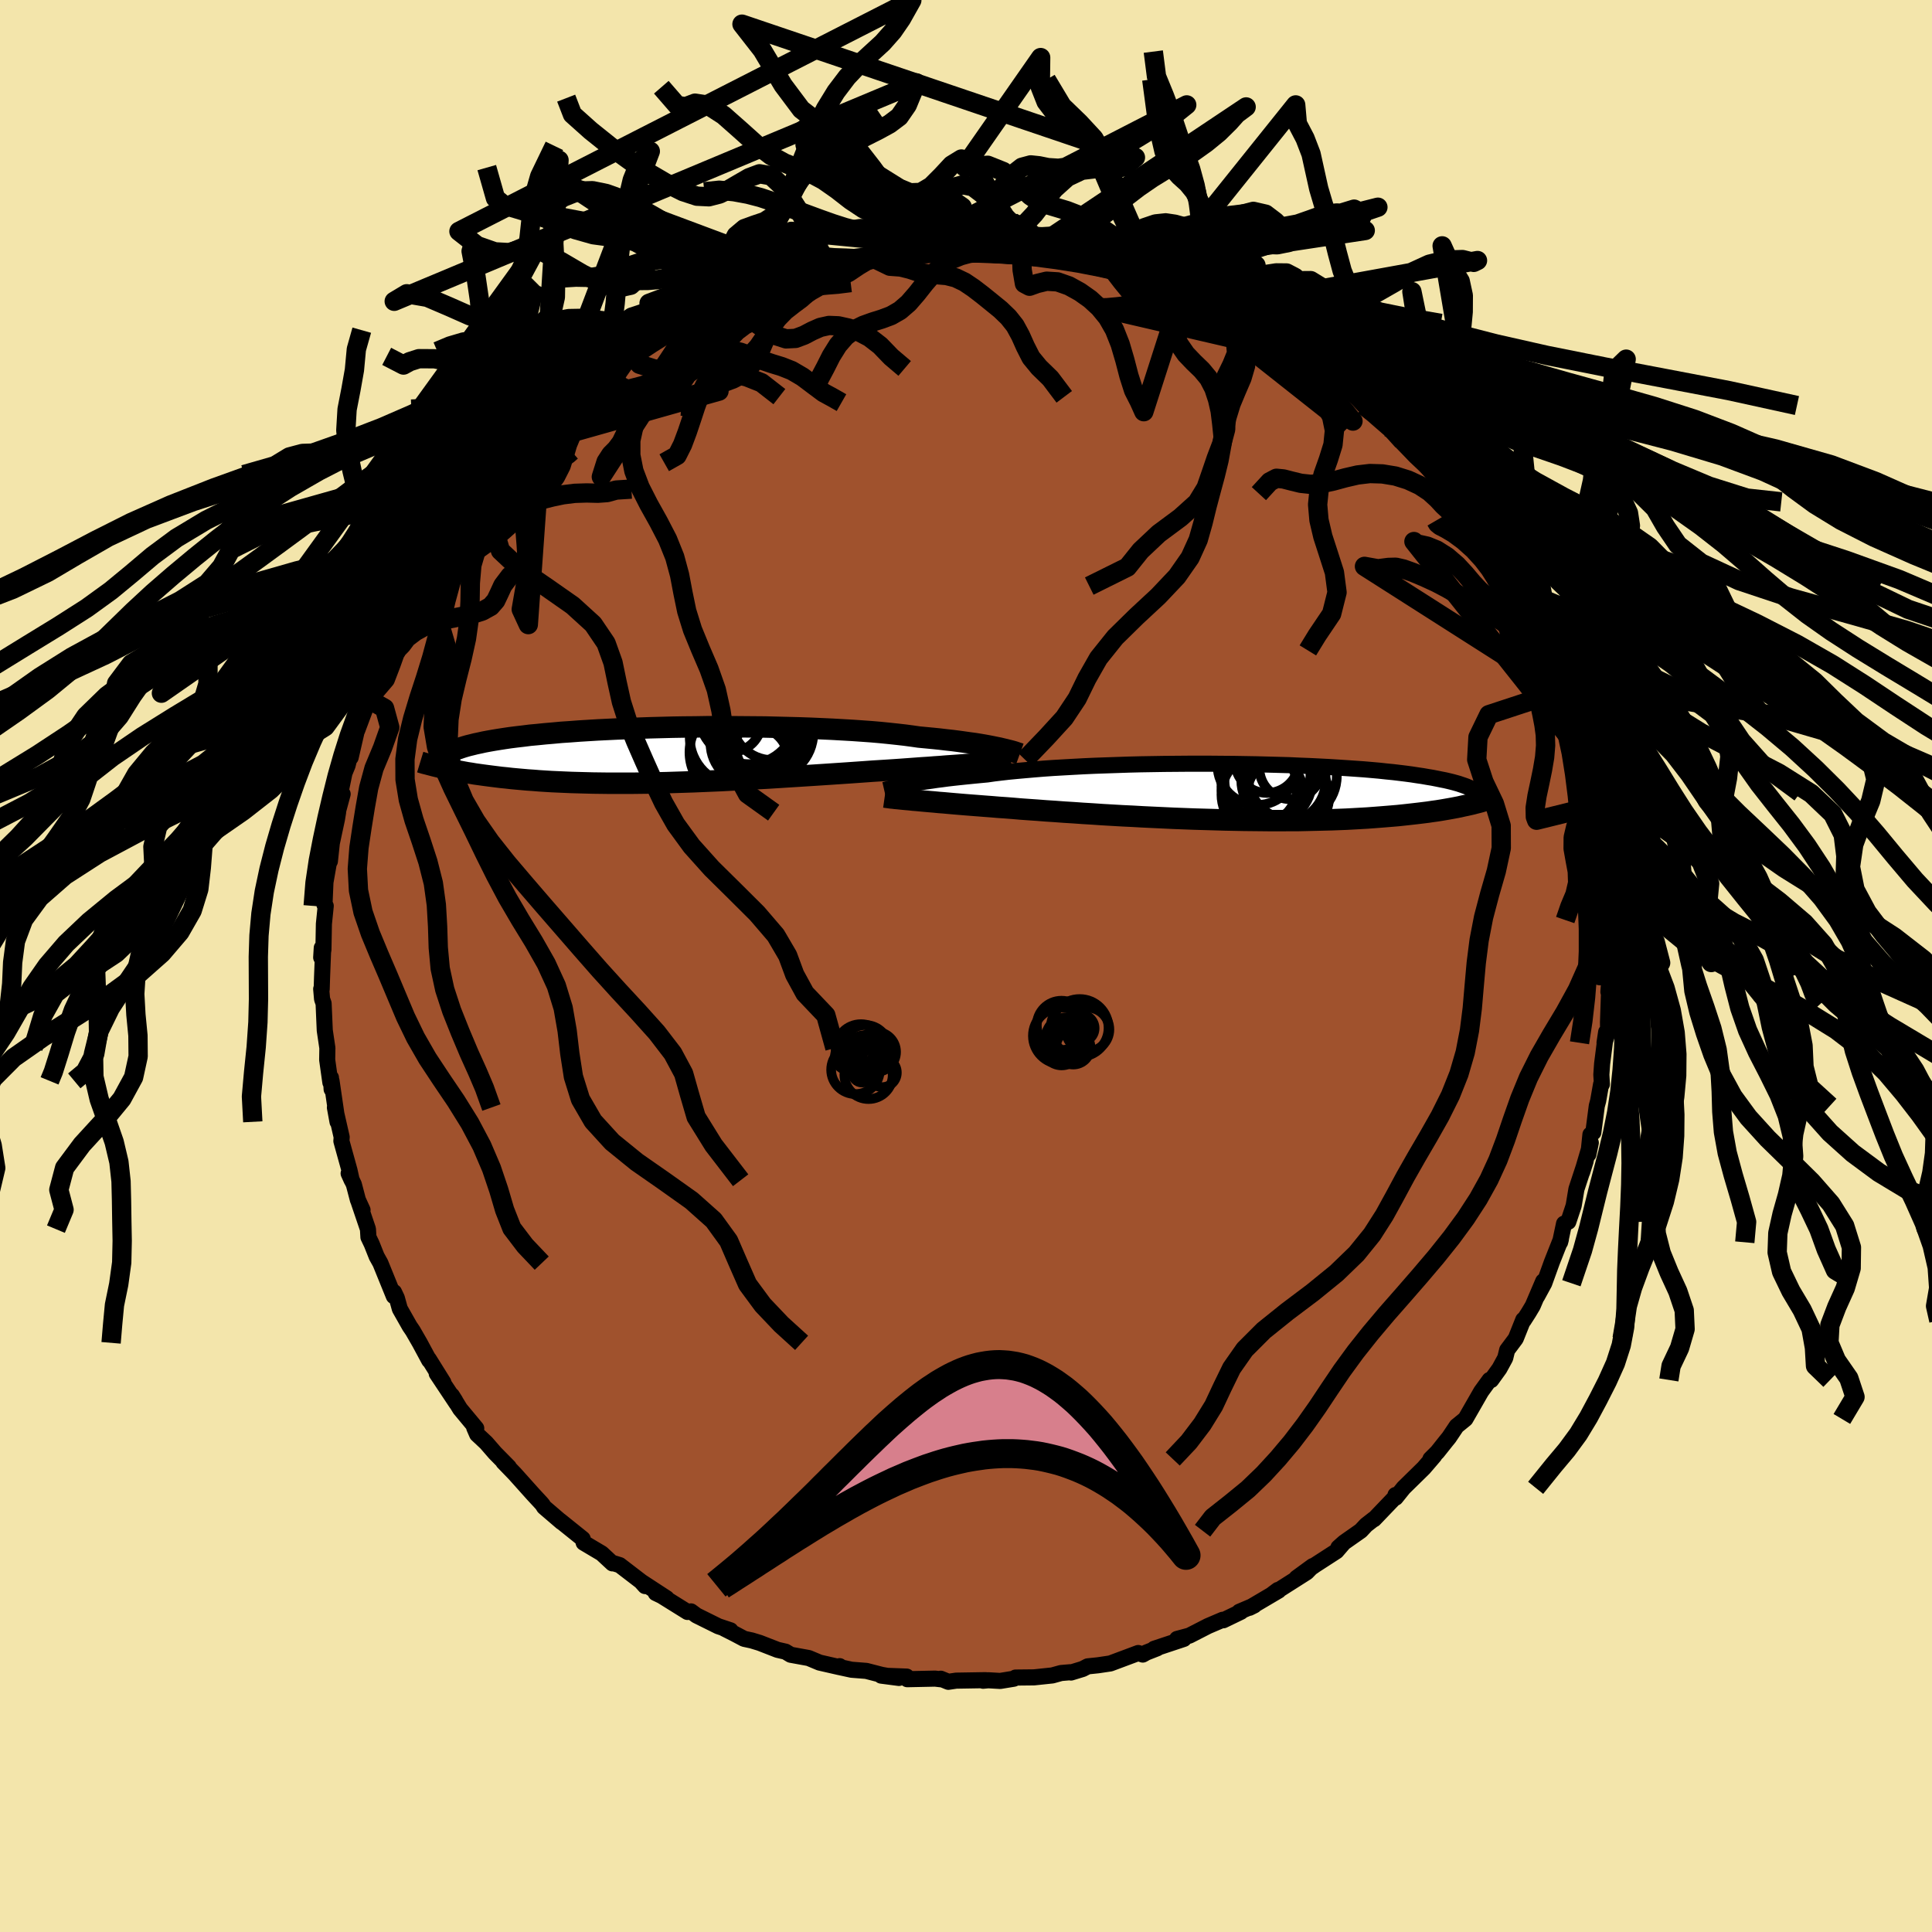<svg xmlns="http://www.w3.org/2000/svg" width="500" height="500" viewBox="-100 -100 200 200"><defs><clipPath id="c"><path d="m34.29-.71-.35-.07-.39-.08-.41-.08-.44-.08-.47-.08-.5-.08-.53-.07-.56-.08-.58-.08-.62-.08-.64-.07-.67-.08-.69-.07-.73-.07-.74-.07-.7-.1-.75-.1-.79-.09-.84-.09-.89-.09-.92-.08-.97-.07-1.01-.07-1.04-.06-1.07-.06-1.1-.05-1.13-.05-1.15-.04-1.17-.03-1.19-.03-1.19-.03-1.21-.01-1.21-.01-1.22-.01H4l-1.2.02-1.2.01-1.18.02-1.16.03-1.15.03-1.12.04-1.11.04-1.08.04-1.05.05-1.02.05-.99.06-.97.06-.92.07-.9.06-.86.08-.82.07-.79.08-.76.07-.71.09-.69.08-.64.08-.61.09-.58.09-.55.09-.51.09-.48.09-.45.1-.43.09-.4.1-.37.09-.35.1-.32.1-.29.1-.28.1-.24.1-.22.1-.21.1-.17.11-.16.1-.14.1-.11.11-.1.11-.08.1.43 1.06.33.07.34.07.35.06.36.07.38.07.38.07.4.06.41.07.43.06.43.06.45.06.47.06.48.06.49.06.51.05.52.06.54.05.56.05.57.05.59.04.61.05.63.04.65.04.67.03.68.03.71.03.72.02.74.02.76.02.78.01.8.01h2.49l.86-.01.88-.01.89-.02.91-.02.91-.03.93-.03.93-.03.95-.04.95-.04.96-.04.96-.05.96-.05.97-.05.97-.06.96-.05.97-.06.95-.06.96-.06.94-.06.94-.06.92-.06.91-.06.9-.06.89-.06.86-.06.85-.06.83-.06.81-.05.79-.05.76-.05.71-.05.69-.05.68-.05.67-.05.65-.04.63-.05.61-.04.6-.05.58-.04.55-.04.54-.04.52-.04.49-.04.48-.03.45-.04"/></clipPath><clipPath id="b"><path d="m-33-.71.37-.07.39-.07.41-.07.45-.08.48-.07.5-.07.53-.08.56-.07.59-.08.61-.07.64-.07.67-.07.7-.07.72-.07.75-.07.69-.1.74-.09.79-.09.83-.08.89-.08.92-.08.97-.08 1-.07 1.04-.06 1.07-.06 1.11-.06 1.12-.05 1.16-.04 1.17-.04 1.19-.04 1.2-.03 1.21-.02 1.22-.02 1.22-.01 1.22-.01h2.44l1.2.01 1.19.01 1.18.02 1.16.02 1.14.03 1.12.03 1.09.03 1.07.05 1.04.04 1.01.05.98.05.95.06.92.06.88.06.85.06.82.07.78.07.74.08.71.07.67.08.65.08.6.08.58.09.55.08.51.09.49.08.46.09.44.09.41.08.39.09.37.09.33.09.32.09.29.1.27.09.25.09.23.1.21.09.19.1.17.09.16.1.14.09-1.45 1.46-.34.08-.36.07-.37.07-.39.07-.4.07-.41.07-.44.07-.44.06-.47.07-.48.06-.49.06-.52.06-.53.06-.55.06-.57.06-.59.05-.61.05-.62.05-.65.05-.67.05-.7.04-.72.04-.74.04-.76.03-.79.03-.81.02-.83.02-.86.02-.87.02h-.9l-.92.01h-.94l-.96-.01-.98-.01-.99-.01-1.01-.02-1.02-.02-1.03-.03-1.04-.03-1.05-.03-1.06-.04-1.06-.04-1.06-.05-1.07-.05-1.06-.05-1.06-.06-1.05-.05-1.04-.06-1.04-.06-1.02-.07-1-.06-.99-.07-.97-.06-.95-.07-.92-.06-.9-.07-.87-.06-.84-.06-.81-.07-.77-.06-.74-.05-.71-.06-.67-.05-.63-.05-.65-.05-.64-.05-.61-.05-.59-.05-.57-.05-.55-.05-.52-.04-.51-.05-.48-.04-.45-.04-.44-.04-.41-.04-.39-.03-.36-.04L-33 .8"/></clipPath><linearGradient id="d" x1="0%" x2="100%" y1="0%" y2="0%"><stop offset="0%" style="stop-color:[object Object];stop-opacity:1"/><stop offset="34%" style="stop-color:[object Object];stop-opacity:1"/><stop offset="100%" style="stop-color:[object Object];stop-opacity:1"/></linearGradient><filter id="a"><feTurbulence baseFrequency=".05" numOctaves="3" result="noise" type="noise"/><feDisplacementMap in="SourceGraphic" in2="noise" scale="2"/></filter></defs><rect width="100%" height="100%" x="-100" y="-100" fill="#F3E5AB"/><path fill="sienna" stroke="#000" stroke-linejoin="round" stroke-width="1.667" d="m66.76 1.02-.08-.6-.18 2.26.06.18-.1 2.96.01.97-.37 1.16.17-1.12-.42 3.29-.08 1.13.06.99-.09.02-.3 1.7-.14.52-.36 2.75-.3.22-.21 2.05.25-1.2-.89 3.03.35-1.12-.95 2.89-.28 1.68-.06.2-.5 1.5-.44.19-.41 1.93.08-.3-.93 2.35-.79 2.19-.74 1.36.63-1.56-1.08 2.53-.43.72-.52.81-.03-.08-.78 1.95-.89 1.19-.2.82-.6 1.1-.85 1.18-.17-.01-.87 1.2-.82 1.43-.81 1.41-.91.74-.79 1.18-.27.33-.93 1.17-.72.72.4-.33-1.09 1.27-2.09 2.05-.82 1.02-.02-.28.03.16-2.25 2.35h-.05l-.77.6-.55.59-1.71 1.2-.61.54.55-.49-.75.87-2.18 1.41-1.95 1.35 1.67-1.22-.62.64-3.54 2.25.56-.42.07.07-3.02 1.78.5-.25-1.55.66h.17l-1.82.88-.07-.05-1.52.65-1.93.99-1.27.34h.7l-3.07 1.02.31-.05-1.12.44-.37.21-.47-.16-2.89 1.08-1.28.19-1.06.11-.52.27-1.21.37-.1-.03-.93.08-.9.25-1.9.2-1.91.02-.18.12-1.41.23-1.23-.07-.54.05.26-.06-3.05.05-.81.12-.78-.32.02.06-.61-.07-2.88.06-.06-.27-2.64-.1 1.84.24-1.79-.32-1.59-.41-1.53-.12-1.33-.29.1-.08-.02.1-2.06-.47-1.12-.47-1.87-.34-.53-.32-.83-.19-1.85-.72-.82-.25-.79-.17-1-.53-1.05-.53.64.18-1.26-.42-2.26-1.12-.57-.42-.36.06-2.78-1.73-.51-.23 1.13.54-2.65-1.73.42.47.16-.03-2.79-2.14-.81-.25.06.07-1.11-1.03-1.87-1.11-.1-.4-2.34-1.88.1.1.06.05-1.82-1.56-.14-.23-.13-.16-.88-.95-1.89-2.11-1.17-1.21.56.51-1.42-1.44-.92-1.06-.94-.88-.3-.69.21.07-1.67-2.01-.85-1.39.33.52.15.29-2.05-3.08.69.92-1.51-2.42.04.14-.98-1.82-.72-1.25-.32-.47-1.02-1.8-.31-1.12-.29-.61-.02.42-1.39-3.42-.39-.7-.51-1.28-.34-.71-.05-.83-.96-2.83.4.85-.48-1.05-.42-1.6-.54-1.14.32.71-.23-1.03-.84-3.03.03-.41-.7-3.06.27 1.48-.62-4.24.01.87-.07-1.2-.06.5-.33-2.35.02-1.22-.27-1.82-.12-2.79-.16-.46-.09-1.04.05.03.04-1.27.1-2.58-.13-.44-.06 1 .23-.76.05-2.72.19-1.86-.13-.12.1-2.33.38-2.15-.03-.7.11.68.2-1.88.53-2.47.12-.73-.05.05.52-1.93-.34.37.53-2.55.32-.78.5-1.99-.18 1.16.68-2.96v.15l.81-2.16.58-1.28-.39.52.14-.31 1.39-3.4.3-1.14.74-1.28-.37.28 1.15-1.61.69-1.45.51-.97.04-.32.29-.78.33-.37 1.24-2.48.63-.69.68-1.22-.27.53.28-.57.57-.84 2.65-3.87-.47.57 1.35-1.87.68-.55 1.07-1.26.24-.48.85-.57-.65.58 1.9-2.16.73-.59 1.48-1.73.33-.03.24-.57.74-.59 1.56-1.35.38-.4.36-.31.28-.13 3.03-2.29-1.23.77.53-.15.66-.74 2.52-1.57-1.08.58 3.04-2.09-.11.18 2.22-1.37-.93.46 1.86-.83.69-.63 1.27-.46 1.15-.59-.22.1 2.58-1.26 1.14-.55-.61.3 1.25-.49 1.57-.56.95-.29.8-.43 1.39-.27.42-.35 1.19-.07 1.38-.45.33-.01 1.88-.48 1.07-.29 1.13-.03.65-.09 1.9-.31.73-.2 1.53-.18-.23-.03 1.36-.08 1.49.14.96-.05 1.74-.21.36.03-.54.04 2.98.14.51.09 2.4.08.3.14-.52-.26 2.23.17-1.09.17 1.46.04 2.21.21 2.24.37-.29.18 2.52.38.32.17 1.4.59 1.44.22.26.24 1.42.4.25.16 1.82.76.64.11-.68-.29 1.02.37.6.35 2.72 1.3.07-.2 2.34 1.31.05-.03.72.36 1.37.6.05.26 1.05.57.89.4 1.85 1.31-.88-.43 2.69 1.78 1.59 1.05.61.18-.58-.03 1.29.84.41.2 1.66 1.77.96.64-.43-.18 2.38 2.1-.57-.61.21.31 1.43 1.39-.04-.09 1.5 1.6 2.19 2.49.16.06.56.62 1.18 1.61.18.37.31.63-.63-.97 1.59 2.19.19.21 2.08 3.13.49.66 1.3 2.21-1.46-2.45 2.15 3.59-.48-.82 1.27 2.62.1-.15.66 1.44.76 1.9-.37-1.06.93 1.91.46.64.55 2.03.17.25.96 2.37-.42-1.07.78 2.6.26.17.37 1.56.08.14.65 2.62.13.17.58 2.35.31.9.1 1.48.23-.15.13.75.06.94.26 1.72.35 1.12.13 1.83.26.93.15 1.38-.14 1.17.38 1.66-.15 2.19.14-.92.08.29.11 3.24-.01 1.33-.08-.6" filter="url(#a)"/><path fill="#fff" d="m-33-.71.37-.07.39-.07.41-.07.45-.08.48-.07.5-.07.53-.08.56-.07.59-.08.61-.07.64-.07.67-.07.7-.07.72-.07.75-.07.69-.1.74-.09.79-.09.83-.08.89-.08.92-.08.97-.08 1-.07 1.04-.06 1.07-.06 1.11-.06 1.12-.05 1.16-.04 1.17-.04 1.19-.04 1.2-.03 1.21-.02 1.22-.02 1.22-.01 1.22-.01h2.44l1.2.01 1.19.01 1.18.02 1.16.02 1.14.03 1.12.03 1.09.03 1.07.05 1.04.04 1.01.05.98.05.95.06.92.06.88.06.85.06.82.07.78.07.74.08.71.07.67.08.65.08.6.08.58.09.55.08.51.09.49.08.46.09.44.09.41.08.39.09.37.09.33.09.32.09.29.1.27.09.25.09.23.1.21.09.19.1.17.09.16.1.14.09-1.45 1.46-.34.08-.36.07-.37.07-.39.07-.4.07-.41.07-.44.07-.44.06-.47.07-.48.06-.49.06-.52.06-.53.06-.55.06-.57.06-.59.05-.61.05-.62.05-.65.05-.67.05-.7.04-.72.04-.74.04-.76.03-.79.03-.81.02-.83.02-.86.02-.87.02h-.9l-.92.01h-.94l-.96-.01-.98-.01-.99-.01-1.01-.02-1.02-.02-1.03-.03-1.04-.03-1.05-.03-1.06-.04-1.06-.04-1.06-.05-1.07-.05-1.06-.05-1.06-.06-1.05-.05-1.04-.06-1.04-.06-1.02-.07-1-.06-.99-.07-.97-.06-.95-.07-.92-.06-.9-.07-.87-.06-.84-.06-.81-.07-.77-.06-.74-.05-.71-.06-.67-.05-.63-.05-.65-.05-.64-.05-.61-.05-.59-.05-.57-.05-.55-.05-.52-.04-.51-.05-.48-.04-.45-.04-.44-.04-.41-.04-.39-.03-.36-.04L-33 .8" filter="url(#a)" transform="translate(26.82 -18.04)"/><path fill="#fff" d="m34.29-.71-.35-.07-.39-.08-.41-.08-.44-.08-.47-.08-.5-.08-.53-.07-.56-.08-.58-.08-.62-.08-.64-.07-.67-.08-.69-.07-.73-.07-.74-.07-.7-.1-.75-.1-.79-.09-.84-.09-.89-.09-.92-.08-.97-.07-1.01-.07-1.04-.06-1.07-.06-1.1-.05-1.13-.05-1.15-.04-1.17-.03-1.19-.03-1.19-.03-1.21-.01-1.21-.01-1.22-.01H4l-1.2.02-1.2.01-1.18.02-1.16.03-1.15.03-1.12.04-1.11.04-1.08.04-1.05.05-1.02.05-.99.06-.97.06-.92.07-.9.06-.86.08-.82.07-.79.08-.76.07-.71.09-.69.08-.64.08-.61.09-.58.09-.55.09-.51.09-.48.09-.45.1-.43.09-.4.1-.37.09-.35.1-.32.1-.29.1-.28.1-.24.1-.22.1-.21.1-.17.11-.16.1-.14.1-.11.11-.1.11-.08.1.43 1.06.33.07.34.07.35.06.36.07.38.07.38.07.4.06.41.07.43.06.43.06.45.06.47.06.48.06.49.06.51.05.52.06.54.05.56.05.57.05.59.04.61.05.63.04.65.04.67.03.68.03.71.03.72.02.74.02.76.02.78.01.8.01h2.49l.86-.01.88-.01.89-.02.91-.02.91-.03.93-.03.93-.03.95-.04.95-.04.96-.04.96-.05.96-.05.97-.05.97-.06.96-.05.97-.06.95-.06.96-.06.94-.06.94-.06.92-.06.91-.06.9-.06.89-.06.86-.06.85-.06.83-.06.81-.05.79-.05.76-.05.71-.05.69-.05.68-.05.67-.05.65-.04.63-.05.61-.04.6-.05.58-.04.55-.04.54-.04.52-.04.49-.04.48-.03.45-.04" filter="url(#a)" transform="translate(-30.84 -21.85)"/><g fill="none" stroke="#000" transform="translate(26.82 -18.04)"><path stroke-linejoin="round" stroke-width="1.667" d="m-35.29-.18.13-.03.16-.04.17-.05.19-.05.22-.05.23-.05.26-.06.29-.07.31-.06.33-.07.37-.07.39-.07.41-.07.45-.08.48-.07.5-.07.53-.08.56-.07.59-.08.61-.07.64-.07.67-.07.7-.07.72-.07.75-.07.69-.1.74-.09.79-.09.83-.08.89-.08.92-.08.97-.08 1-.07 1.04-.06 1.07-.06 1.11-.06 1.12-.05 1.16-.04 1.17-.04 1.19-.04 1.2-.03 1.21-.02 1.22-.02 1.22-.01 1.22-.01h2.44l1.2.01 1.19.01 1.18.02 1.16.02 1.14.03 1.12.03 1.09.03 1.07.05 1.04.04 1.01.05.98.05.95.06.92.06.88.06.85.06.82.07.78.07.74.08.71.07.67.08.65.08.6.08.58.09.55.08.51.09.49.08.46.09.44.09.41.08.39.09.37.09.33.09.32.09.29.1.27.09.25.09.23.1.21.09.19.1.17.09.16.1.14.09.12.1.11.09.09.1.08.09.06.1.05.09.04.1.03.09.02.1v.09" filter="url(#a)"/><path stroke-linejoin="round" stroke-width="2.222" d="m-35.24.55.14.02.15.02.17.02.19.03.22.02.23.03.25.02.28.03.29.03.32.03.35.03.36.04.39.03.41.04.44.04.45.04.48.04.51.05.52.04.55.05.57.05.59.05.61.05.64.05.65.05.63.05.67.05.71.06.74.05.77.06.81.07.84.06.87.06.9.07.92.06.95.07.97.06.99.07 1 .06 1.02.07 1.04.06 1.04.06 1.05.05 1.06.06 1.06.05 1.07.05 1.06.05 1.06.04 1.06.04 1.05.03 1.04.03 1.03.03 1.02.02 1.01.02.99.01.98.01.96.01h.94l.92-.01h.9l.87-.02.86-.02.83-.02.81-.02.79-.03.76-.03.74-.04.72-.04.7-.04.67-.05.65-.05.62-.05.61-.05.59-.05.57-.06.55-.06.53-.06.52-.06.49-.06.48-.06.47-.07.44-.06.44-.07.41-.07.4-.07.39-.07.37-.07.36-.07.34-.08.34-.07.31-.07.31-.07.3-.08.28-.07.27-.07.26-.08.26-.07.24-.07.23-.07" filter="url(#a)"/><circle cx="4.478" cy="-1.205" r="4.544" clip-path="url(#b)" filter="url(#a)"/><circle cx="3.873" cy=".29" r="4.248" clip-path="url(#b)" filter="url(#a)"/><circle cx="4.338" cy="-3.185" r="3.312" clip-path="url(#b)" filter="url(#a)"/><circle cx="3.548" cy="-.51" r="3.926" clip-path="url(#b)" filter="url(#a)"/><circle cx="6.978" cy="-1.62" r="4.586" clip-path="url(#b)" filter="url(#a)"/><circle cx="4.188" cy="-1.86" r="4.65" clip-path="url(#b)" filter="url(#a)"/><circle cx="6.048" cy="-1.185" r="4.372" clip-path="url(#b)" filter="url(#a)"/><circle cx="6.783" cy="-2.455" r="3.232" clip-path="url(#b)" filter="url(#a)"/><circle cx="6.498" cy=".47" r="4.28" clip-path="url(#b)" filter="url(#a)"/><circle cx="3.333" cy="-2.745" r="4.116" clip-path="url(#b)" filter="url(#a)"/></g><g fill="none" stroke="#000" transform="translate(-30.84 -21.85)"><path stroke-linejoin="round" stroke-width="2.222" d="m36.42-.12-.11-.04-.13-.04-.15-.05-.17-.06-.2-.06-.22-.06-.25-.06-.27-.07-.3-.07-.33-.08-.35-.07-.39-.08-.41-.08-.44-.08-.47-.08-.5-.08-.53-.07-.56-.08-.58-.08-.62-.08-.64-.07-.67-.08-.69-.07-.73-.07-.74-.07-.7-.1-.75-.1-.79-.09-.84-.09-.89-.09-.92-.08-.97-.07-1.01-.07-1.04-.06-1.07-.06-1.1-.05-1.13-.05-1.15-.04-1.17-.03-1.19-.03-1.19-.03-1.21-.01-1.21-.01-1.22-.01H4l-1.2.02-1.2.01-1.18.02-1.16.03-1.15.03-1.12.04-1.11.04-1.08.04-1.05.05-1.02.05-.99.06-.97.06-.92.07-.9.06-.86.08-.82.07-.79.08-.76.07-.71.09-.69.08-.64.08-.61.09-.58.09-.55.09-.51.09-.48.09-.45.1-.43.09-.4.1-.37.09-.35.1-.32.1-.29.1-.28.1-.24.1-.22.1-.21.1-.17.11-.16.1-.14.1-.11.11-.1.11-.08.1-.06.11-.05.11-.03.11-.01.1v.11l.02.11.03.11.04.11.05.11.07.11" filter="url(#a)"/><path stroke-linejoin="round" stroke-width="2.222" d="m35.5.6-.19.02-.21.03-.24.02-.27.03-.3.03-.33.03-.35.03-.38.03-.4.03-.42.03-.45.04-.48.03-.49.04-.52.04-.54.04-.55.04-.58.04-.6.05-.61.04-.63.05-.65.04-.67.05-.68.05-.69.05-.71.05-.76.05-.79.05-.81.05-.83.06-.85.06-.86.06-.89.06-.9.06-.91.06-.92.06-.94.06-.94.06-.96.06-.95.06-.97.06-.96.05-.97.06-.97.05-.96.05-.96.05-.96.04-.95.04-.95.04-.93.03-.93.03-.91.03-.91.02-.89.02-.88.01-.86.01H-6.2l-.8-.01-.78-.01-.76-.02-.74-.02-.72-.02-.71-.03-.68-.03-.67-.03-.65-.04-.63-.04-.61-.05-.59-.04-.57-.05-.56-.05-.54-.05-.52-.06-.51-.05-.49-.06-.48-.06-.47-.06-.45-.06-.43-.06-.43-.06-.41-.07-.4-.06-.38-.07-.38-.07-.36-.07-.35-.06-.34-.07-.33-.07-.31-.07-.31-.07-.29-.07-.29-.07-.27-.07-.27-.07-.26-.07-.25-.06-.24-.07-.23-.07" filter="url(#a)"/><circle cx="8.844" cy="-2.262" r="3.84" clip-path="url(#c)" filter="url(#a)"/><circle cx="7.199" cy="-.272" r="4.982" clip-path="url(#c)" filter="url(#a)"/><circle cx="8.364" cy="-3.957" r="4.91" clip-path="url(#c)" filter="url(#a)"/><circle cx="6.544" cy="-3.452" r="3.136" clip-path="url(#c)" filter="url(#a)"/><circle cx="10.269" cy="-2.312" r="4.768" clip-path="url(#c)" filter="url(#a)"/><circle cx="8.669" cy="-1.212" r="4.278" clip-path="url(#c)" filter="url(#a)"/><circle cx="10.799" cy="-3.707" r="4.242" clip-path="url(#c)" filter="url(#a)"/><circle cx="9.099" cy=".453" r="3.332" clip-path="url(#c)" filter="url(#a)"/><circle cx="7.224" cy="-1.827" r="4.982" clip-path="url(#c)" filter="url(#a)"/><circle cx="10.459" cy="-.887" r="3.442" clip-path="url(#c)" filter="url(#a)"/></g><g fill="none" stroke="url(#d)" stroke-linejoin="round" stroke-width="2"><path d="m-27.09-80.15 1.55-.16 1.55.16 1.41.26 1.31.34 1.26.42 1.24.45 1.23.46 1.24.46 1.25.46 1.27.45 1.25.4 1.24.32 1.19.2 1.15.03 1.09-.18 1.03-.4.97-.6.97-.68 1.03-.65 1.12-.59 1.2-.38 1.15.81.79 4.48-.36-.03-1.51-3.49-1.24.14-1.13.41-1.05-.14-1.04-.7-1.13-1.18-1.25-1.64-1.38-1.9-1.43-1.84-1.43-1.41-1.42-.86-1.46-.69-1.62-1.25-1.88-2.51-2.16-3.63-2.1-2.69 40.73 13.8-1.18.98-1.41.24-1.45-.07-1.51.18-1.5.71-1.34 1.21-1.14 1.39-.95 1.23-.84.89-.86.55-.97.34-1.09.24-1.16.2-1.06.17-.86.26-.75.44-1.17.83" filter="url(#a)"/><path d="m-1.7-73.91 1.17-.4.74-.15.84-.05 1.04.01 1.11.07 1.06.09.91.08.77.06.7.02.75-.01.89-.01h1.11l1.31.06 1.36.11 1.32.13 1.7.25m-17.74-.21-1.29-.32-1.07-1.07-1-1.34-1.03-.83-1.08-.26-1.18-.17-1.27-.51-1.37-.91-1.4-1.09-1.4-.98-1.35-.72-1.33-.53-1.34-.53-1.41-.77-1.54-1.17-1.67-1.5-1.71-1.51-1.62-1.04-1.33-.21-.98.37-.88-.14-1.63-1.88" filter="url(#a)"/><path d="m-2.66-73.86 1.05-.4.96-.57.88-.86.99-1.32 1.16-1.72 1.23-1.76 1.16-1.4 1.03-.8.9-.24.85.09.93.19 1.09.07 1.29-.18 1.46-.42 1.57-.6 1.59-.7 1.6-.83 1.61-.98 1.62-1.09 1.49-.92 1.05-.84-30.39 15.63.79-.56.81-.2.83-.22.91-.24 1-.24 1.03-.2.99-.18.94-.15.94-.15 1.01-.17 1.15-.2 1.22-.26 1.11-.31.68-.43-.06-.6m-13.35 4.11-1.47-.02-1.13.13-1.1.12-1.1.15-1.11.19-1.07.2-1.04.18-1.02.17-1 .16-1.01.18-1 .2-1.01.21-1.01.21-.99.2-.98.2-.99.22-1.01.27-1.03.3-1.07.3-1.1.23-1.17.21-1.28.31-1.58.59 23.37-4.6 1.57.76 1.1.08.94.23.91.3.95.19.97.08.98.08.95.24.92.44.92.62.94.72.94.76.92.75.82.79.69.87.56 1.03.51 1.14.58 1.14.83 1.01 1.18 1.15 1.43 1.9" filter="url(#a)"/><path d="m-10.09-73.11-1.14-.11-1.22-.06-1.2-.04-1.15-.1-1.11-.14-1.07-.07-1.05.03-1.03.11-1.05.15-1.06.12-1.06.1-1.04.12-1.01.19-1.01.26-1.02.31-1.06.3-1.11.26-1.13.22-1.13.22-1.12.18-1.07.09-1.07.01-1.71.25m25.62-2.4-1.08.26-1.13.4-1.07.48-1.01.5-.95.48-.9.48-.88.53-.85.63-.79.77-.72.98-.64 1.17-.57 1.29-.55 1.28-.6 1.13-.69.89-.78.64-.86.45-.9.33-.88.32-.81.4-.68.57-.56.68-.5.71-.06.85" filter="url(#a)"/><path d="m-10.09-73.11-1.01.6-1.06.71-1.06.51-.99.43-.94.46-.88.5-.85.54-.85.57-.86.55-.88.48-.89.39-.89.32-.85.3-.82.41-.81.61-.77.8-.73.89-.75.78-1.06.34m12.87-9.39-.96-1.31-1.25-1.2-1.13-.45-1.03.06-.97.37-.98.48-1.02.38-1.07.17-1.12-.05-1.19-.25-1.28-.4-1.39-.55-1.52-.73-1.63-.9-1.71-1-1.7-.95-1.62-.79-1.51-.54-1.41-.29-1.42.04-1.61.64-2.52 1.63 30.04 5.64-.65.08-1.01-.12-1.14-.47-1.14-.45-1.07-.1-.99.27-.98.42-1.02.28h-1.1l-1.18-.23-1.23-.32-1.24-.26-1.23-.12-1.21.01-1.2.09-1.18.11-1.15.15-1.1.22-1.07.36-1.1.46-1.23.42-1.41.23-1.59-.03-2.29.14" filter="url(#a)"/><path d="m-41.39-89.84.65 1.68 1.89 1.69 2.22 1.78 2.07 1.49 1.89 1.2 1.76 1.03 1.62.81 1.44.47 1.23.06 1.09-.28 1.02-.5 1.03-.6 1.04-.6 1.07-.4 1.19.21 1.4 1.31 1.69 2.64 1.79 3.47 1.13 2.07-.33.01-.91 1.65-.85.84-.81.72-.83.62-.82.64-.78.8-.7.95-.65 1.01-.66.96-.71.79-.81.56-.89.39-.9.33-.85.43-.75.63-.62.85-.51 1.04-.43 1.18-.42 1.28-.45 1.34-.49 1.31-.57 1.13-1.33.75" filter="url(#a)"/><path d="m-15.88-71.85-1.11-.49-1.22-1.05-1.33-1.16-1.3-.76-1.19-.21-1.06.18-.96.41-.91.49-.98.4-1.12.16-1.31-.24-1.5-.61-1.59-.82-1.59-.76-1.5-.56-1.44-.59-1.73-1.18-2.99-1.97 23.64 8.83-.56.72-.9.25-.95.31-.93.47-.84.62-.77.67-.74.67-.75.66-.81.64-.83.66-.81.7-.79.74-.81.79-.95.78-1.24.91" filter="url(#a)"/><path d="m-18.88-71.16-.73.81-.96.46-.95.41-.88.37-.86.36-.88.41-.89.5-.88.6-.83.72-.75.83-.69.91-.65.97-.63.94-.69.86-.78.78-.86.71-.9.72-.85.84-.76.99-.69.92-.53.49M65.2-14.92l1.07 1.32 1.29 1.17.76 1.22.52 1.25.64 1.24.86 1.22 1.03 1.18 1.2 1.09 1.5 1.02 1.85 1.01 2.04 1.12 1.86 1.26L81.17.45l.77 1.16.61 1.71M-49.61-82.65l.9 3.16.88.73 1.47.43 1.85.57 2.05.77 2.04.77 1.84.52 1.56.21 1.38.13 1.41.4 1.58.85 1.71 1.16 1.64.94 1.3.11.99-.91 1.24-.8 2.93 3.92" filter="url(#a)"/><path d="m-22.84-69.69-.46-1.57.3-1.81.83-1.04.96-.79.9-.97.8-1.31.74-1.62.73-1.84.76-1.99.83-2.08.91-2.07 1-1.96 1.08-1.76 1.16-1.53 1.22-1.29 1.24-1.14 1.21-1.11 1.05-1.19.89-1.29 1.08-1.92-46.88 23.92 1.89 1.48 1.83.64 1.47.08 1.03-.29 1.02-.17 1.43.38 1.92 1.01 2.17 1.27 2.07 1.03 1.7.42 1.24-.27.88-.81.69-1.11.68-1.13.89-.75 1.38.51 2.09 2.8 1.55 3.08-11.19 17.24.49-1.55.49-.76.55-.55.52-.69.41-.85.35-.92.37-.91.46-.91.56-.92.65-.96.69-1 .69-1.01.67-1 .64-.97.63-.93.67-.89.74-.83.77-.74.66-.59.18-.26" filter="url(#a)"/><path d="m-26.56-67.88 1.87-.91 1.06-.49.82-.34.84-.32.93-.34.96-.34.98-.33.97-.31.96-.28.98-.27 1-.26 1.03-.24 1.06-.23 1.08-.22 1.09-.21 1.09-.19 1.09-.18 1.05-.18 1.01-.15.92-.14.87-.09.97-.02 1.27.06" filter="url(#a)"/><path d="m-27.49-67.39.71-.82.68-1.13.65-1.5.51-1.79.5-1.71.65-1.27.87-.73 1.02-.37 1.07-.36 1.01-.65.92-1.04.87-1.31.89-1.34.96-1.16 1.08-.89 1.16-.67 1.21-.59 1.23-.58 1.22-.62 1.21-.61 1.15-.63 1.01-.76.83-1.2.95-2.3-54.06 22.61 1.3-.78 2.13.37 2.29.98 2.1.93 1.85.62 1.63.37 1.48.22 1.37.14 1.27.08 1.19.01 1.11-.06 1.05-.15 1.05-.2 1.12-.19 1.24-.11 1.35-.02 1.38.05 1.32.05 1.19.01 1.09-.02 1.04-.11 1.05-.32 1.1-.45 1.18.42.93-.35 1.01-.31 1.1.17 1.16.65 1.2.84 1.19.7 1.09.35.99-.05.88-.33.84-.44.84-.37.9-.2.97.04 1.04.23 1.09.39 1.09.57 1.1.85 1.15 1.19 1.39 1.18" filter="url(#a)"/><path d="m-11.94-70.75-1.35.17-1.02.08-.97.09-.95.1-.94.12-.94.17-.96.21-.96.26-.94.29-.91.27-.89.2-.93.15-1 .19-1.03.29-.92.36-.84.41-1.96 1.09.29-1.88.49-1.56.88-.64 1.06-.26 1.06-.26.96-.46.86-.69.8-.84.8-.94.82-.98.84-1.01.84-1.11.82-1.28.81-1.46.81-1.6.87-1.61.97-1.43 1.1-1.09 1.19-.75 1.22-.56 1.27-.64 1.62-1.1" filter="url(#a)"/><path d="m-29.45-66.3-1.25.15-.96-.01-1.21-.11-1.42-.15-1.5-.17-1.5-.17-1.42-.17-1.28-.11-1.12.02-.98.18-.88.35-.87.46-.92.46-1.01.37-1.13.25-1.22.13-1.28.05-1.29.03-1.32.14-1.39.41-1.33.56M88.58 3.8l-.79-.87-.44-1.18-.6-1.25-1.14-1.34-1.76-1.32-2.17-1.21-2.19-1.11-1.87-1.12-1.45-1.18L74.97-8l-1.32-1.22-1.7-1.13-2.06-1.08-2.04-1.06-1.56-1.12-.86-1.18-.29-1.07m0 0-.15-.55-.19-.66-.23-.92-.29-1.13-.31-1.21-.33-1.22-.33-1.18-.33-1.12-.33-1.07-.32-1.02-.34-.98-.34-.99-.37-.98-.38-1.01-.41-1.02-.43-1-.43-.97-.42-.92-.43-.9-.44-.9-.47-.93-.48-.96-.43-.86-.03-.15" filter="url(#a)"/><path d="m-31.31-65.47-.78-1.55-1.33-.54-1.16.38-1.05.73-1.02.72-.99.56-.98.36-1 .15-1.05-.02-1.14-.1-1.17-.07-1.12.07-1 .29-.92.51-.95.61-.96.54-.54.58m3.92 14.52 1.15-1.72.91-1.21.58-1.14.35-1.13.31-1.06.39-.94.53-.79.64-.64.7-.55.7-.53.62-.61.48-.76.34-.88.34-.94.51-.93.59-.84-.12-.25m1.08-.58.66.94 1.48.47 1.36.18 1.14-.02.93-.26.81-.49.78-.58.84-.51.93-.29h1.04l1.12.25 1.13.4 1.1.43 1.04.35 1.01.31 1.04.41 1.11.65 1.13.85 1.06.79.92.5.93.53" filter="url(#a)"/><path d="m-36.97-61.66-.49.51-.37.3-.52.41-.64.55-.7.61-.7.63-.69.64-.69.66-.69.67-.71.69-.72.73-.75.77-.75.82-.73.82-.67.77-.58.71-.55.65-.57.69-.66.82-.8 1.02-1.07 1.39 14.05-14.86 1.49-1 .96-.74.94-.78.89-.82.79-.82.72-.84.7-.85.75-.83.8-.75.88-.67.94-.57.97-.53.94-.51.85-.57.77-.67.78-.78.96-.77 1.1-.37" filter="url(#a)"/><path d="m-57.42-57.65 1.84-.08 1.36.1 1.18.08 1.25-.01 1.42-.05 1.54-.06 1.51-.08 1.35-.14 1.15-.25.98-.38.86-.5.77-.59.69-.7.63-.82.63-.86.74-.53.97.52.92 1.08-.53.15.87.05 1.68.77 1.93 1.06 1.65.56 1.18-.21.8-.81.6-1.01.6-.88.72-.56.9-.18 1.06.13 1.13.28 1.14.29 1.22.3 1.51.6 1.85 1.44" filter="url(#a)"/><path d="m-38.16-60.77-.26-.32-1.31-.02-1.43-.2-1.45-.38-1.37-.3-1.2.01-1.05.29-1.13.26-1.48-.05-1.92-.42-2.18-.57-2.08-.39-1.61-.01-.97.31-.63.35-1.74-.9M65.97-38.74l.14 2-.11 1.73-.02 1.52-.01 1.37-.11 1.3-.22 1.28-.26 1.26-.2 1.23-.08 1.21.07 1.2.2 1.2.23 1.26.21 1.31.16 1.33.19 1.23.07.98-1.22.72M-57.12-43.5l.64-.53.49-.33.67-.63.86-.97.9-1.17.88-1.19.84-1.1.82-.93.8-.77.8-.64.79-.55.8-.55.84-.59.86-.66.86-.7.83-.72.77-.7.74-.67.75-.67.77-.65.69-.57.48-.33" filter="url(#a)"/><path d="m-40.6-58.81.26-.69.38-1.21.53-.98.62-.6.65-.51.62-.75.54-1.22.41-1.71.27-2.11.2-2.29.2-2.25.23-2.11.29-2.01.36-2.05.49-2.06.74-1.84 1.13-1.14-10.6 27.87-2.99-2.86-1.52-.33-1.03.71-.65 1.24-.52 1.22-.63.89-.89.51-1.21.21-1.52.05-1.78.01-1.95.09-2 .24-1.95.4-1.85.47-1.74.37-1.65.14-1.53.05-1.35.36-1.5.91-3.2.92" filter="url(#a)"/><path d="m-43.28-56.47-.1.77-.26 1.08-.3 1.39-.22 1.55-.21 1.39-.32 1.05-.4.77-.37.79-.2 1.03v1.38l.13 1.64.11 1.76-.07 1.77-.29 1.68-.26 1.5.73 1.58 1.46-20.53-.45-1.24-.46-1.81-.46-2.24-.21-2.03.18-1.47.5-.98.69-.73.71-.69.55-.88.29-1.3.03-1.86-.12-2.41-.15-2.87-.07-3.11.24-2.8.45-1.13-1.72 27.55-1.77.71-1.28.79-1.02.61-.83.48-.74.45-.75.51-.79.66-.84.81-.94.91-1.06.95-1.17.9-1.19.82-1.09.68-.91.59-.74.59-.69.74-.79.99-1.04 1.1-1.18.56 14.71-9.37-2.83-3.46.2.91.01 1.29-.8.79-1.49.35-1.87.16-1.96.23-1.79.41-1.49.58-1.15.69-.94.72-.95.67-1.2.56-1.58.39-1.9.2-1.93.11-1.61.19-1.23.4-1.41.52-2.38.48 50.69-14.31-1.02-.05-.85.22-.82.23-.95.19-1.04.21-1.09.23-1.1.21-1.09.13-1.06.04-1.02-.01h-.99l-.96.05-.93.15-.9.24-.85.35-.81.45-.74.55-.7.62-.64.71-.59.9-.57 1.23-.87 1.4-2.8.07-.2-.01.55-.33.66-.45.9-.66.97-.75.91-.72.84-.66.8-.6.78-.55.78-.52.77-.51.76-.5.74-.49.74-.46.76-.39.8-.32.87-.26.97-.23 1.04-.27 1.08-.35 1.05-.44.99-.46.91-.3.86-.06 1.17-.16" filter="url(#a)"/><path d="m-49.47-49.66.85-.87.65-.5.69-.34.85-.35.95-.46.97-.58.9-.65.81-.68.76-.64.75-.58.8-.47.86-.37.88-.3.86-.3.8-.33.74-.37.71-.39.73-.37.82-.39.94-.39 1.05-.43 1.09-.43.73-.09m-55.38 26.77 2.84-1.36 1.45-.9 1.04-.81 1.53-.77 2.17-.63 2.51-.49 2.44-.42 2.08-.47 1.62-.61 1.21-.74.92-.82.78-.86.71-.88.66-.92.63-.98.59-1 .58-.93.67-.77.99-.51 1.57-.18 2.26.05 2.47-.06 1.86-.48 1.93-.4-1.56-3.09-1.31-2.83-.06-1.32.65-.55 1.02-.3 1.16-.39 1.02-.7.71-1.12.34-1.52.07-1.79-.03-1.87.05-1.76.21-1.54.4-1.31.52-1.13.57-1.06.5-1.12.39-1.3.27-1.58.21-1.95.27-2.25.62-2.16 1.52-3.15" filter="url(#a)"/><path d="m-51.5-47.24-2.3-1.02-2.13.45-.94 1.09-.15 1.2-.08 1.03-.49.76-1.01.55-1.4.4-1.53.32-1.4.32-1.13.4-.99.53-1.16.64-1.45.88-1.29 1.46-14.34 9.99 1.19-2.35 1.56-1.25 1.57-.92 1.56-.72 1.52-.69 1.49-.79 1.49-.86 1.57-.84 1.67-.72 1.75-.56 1.75-.46 1.64-.43 1.38-.5 1.04-.68.66-.88.41-1.06.43-1.06.74-.82 1.24-.36 1.61.09 1.6.2 1.3-.2 1.21-1.1 1.88-2.61" filter="url(#a)"/><path d="m-53.68-43.94.94-3.05v-2.15l.17-1.61.51-1.14.66-.86.49-.94.13-1.29-.13-1.66-.15-1.83.08-1.7.39-1.4.65-1.1.73-.93.7-.93.62-1.01.52-1.12.4-1.25.3-1.46.55-1.86 1.59-2.96-34.32 47.46 2.27-1.78 1.67-1.09 1.2-.98 1.11-.81 1.29-.69 1.48-.67 1.52-.75 1.39-.85 1.15-.94.89-.99.71-1.01.62-.99.61-.92.68-.82.83-.7.97-.64 1.07-.65 1.03-.73.94-.69.88-.4.98.16 1.31.57m110.68.11.65 1 .3.59.34.84.38 1.02.4 1.06.4 1.06.39 1.01.38.98.39.97.39.97.39 1.01.38 1.03.38 1.04.36 1.04.32 1.02.27 1.02.24 1.02.22 1.05.21 1.09.24 1.15.27 1.22.3 1.3.34 1.35.31 1.21" filter="url(#a)"/><path d="m-50.96-74.85-.27.85.49 2.54.38 2.58.18 2.2-.05 1.83-.26 1.58-.45 1.41-.62 1.23-.74 1.02-.74.86-.62.85-.43 1.01-.21 1.29-.03 1.61.07 1.89.06 2.05-.12 2.09-.34 2.03-.15 1.95.28 1.45.27-.53-1.35-.95.06-.97.37-1.5.49-1.67.71-1.41.9-1.06.93-.85.79-.82.54-.91.29-1.05.16-1.2.21-1.29.46-1.29.73-1.17.79-1.05.42-1.07-.44-1.57-6.06 19.83-2.31-1.72.44-.69 1.07-.93 1.09-1.15.98-1.19.83-1.14.69-1.08.52-1.09.32-1.18.17-1.29.14-1.38.22-1.39.38-1.3.54-1.18.67-1.04.7-.94.69-.92.61-.98.51-1.12.38-1.29.3-1.49.39-1.58.6-1.34.05-.05" filter="url(#a)"/><path d="m-34.64-49.37-1.57.1-.94.26-.96.07-1.16-.03-1.24.04-1.21.15-1.1.23-1 .25-.95.24-.99.23-1.08.24-1.19.3-1.24.43-1.21.65-1.12.87-1 1-.86.89-.64.6-.4.36-.44.65-28.3 18.88 2.41.14 2.51-.71 1.89-.91 1.44-.88 1.36-.8 1.47-.72 1.53-.69 1.42-.71 1.18-.76.98-.83.86-.91.88-.98.92-1.01.9-1.01.73-1.05.33-1.21-.13-1.49-.2-1.52 1.07-.54 4.26 2.03" filter="url(#a)"/><path d="m-57.47-37.2.43-.26.34-.72.52-.91.61-.96.6-.89.56-.81.58-.77.66-.78.78-.84.89-.89.96-.9.97-.86.95-.78.9-.66.84-.56.78-.49.74-.5.74-.59.79-.71.86-.77.92-.65.8-.42.41-.36m-46.28 38.06 2.23.08 1.54-1.19 1.29-1.35 1.43-1.1 1.65-.86 1.75-.75 1.69-.77 1.53-.83 1.32-.89 1.15-.92.98-.95.76-1.01.49-1.1.22-1.18.09-1.21.22-1.1.68-.93 1.33-.74 1.91-.58 2.12-.48 1.87-.38 1.28-.39.92-.93-.23-1.69-.6-1.52v-1l.64-.66.93-.62.89-.71.7-.83.5-.92.35-1.04.26-1.19.24-1.37.25-1.54.29-1.61.32-1.61.34-1.54.3-1.44.2-1.38.09-1.35.04-1.34.14-1.4.38-1.54.7-1.74 1.32-1.68M64.37-18.84l.25.92.24.78.35.67.54.71.68.83.71 1 .65 1.12.54 1.22.39 1.26.26 1.28.15 1.3.12 1.28.22 1.18.45.98.67.8.75.99.57 2.19L65.62 1l.07-1.6.02-1.44.03-1.06.02-.92-.04-.99-.09-1.11-.11-1.19-.12-1.24-.11-1.25-.07-1.27-.06-1.25-.07-1.2-.09-1.1-.11-.94-.15-.79-.21-.7-.21-.79.05-1" filter="url(#a)"/><path d="m-59.45-33.45-1.06 1.09-1.68 1.02-2.02.71-1.45.67-.75.81-.54.91-.85.86-1.34.73-1.71.63-1.81.61-1.66.71-1.36.86-1.1 1-1 1.02-1.14.92-1.43.75-1.67.68-1.78.95-1.64 1.97m41.89-31.29-1.14-.02-.82.44-.73.74-.81.84-.95.85-1.07.82-1.09.78-1.03.71-.92.65-.81.62-.72.64-.67.71-.59.8-.53.86-.47.87-.42.87-.44.86-.49.86-.55.86-.61.82-.68.7-.77.64-.63.89-1.39 3.4 1.77-2.07.59-1.54.4-1.12.54-.88.72-.74.86-.65.96-.53 1.05-.41 1.17-.3 1.28-.25 1.31-.26 1.15-.36.87-.48.53-.61.34-.71.39-.85.74-.98 1.23-.89 1.42.39" filter="url(#a)"/><path d="m-62.55-65.82-.56 1.98-.2 2.14-.36 2.03-.4 2.05-.13 2.16.21 2.18.44 2.06.46 1.87.38 1.71.29 1.62.22 1.57.19 1.53.12 1.43.05 1.33-.06 1.24-.14 1.19-.22 1.17-.32 1.15-.45 1.14-.54 1.2-.37 1.42.14 1.69.75 1.5 1.42.62m125.29 6.48 1.1.49.93 1 .29 1.12.13.98.33.83.58.76.73.82.71.98.6 1.12.55 1.23.68 1.26.93 1.24 1.14 1.24 1.15 1.35 1.02 1.61.53 2.03-11.4-18.06-.02.82.31 1.17.23 1.12v.98l-.24.91-.4.93-.42 1.02-.26 1.1-.01 1.16.21 1.18.22 1.18.04 1.18-.28 1.2-.53 1.26-.48 1.39" filter="url(#a)"/><path d="m63.01-23.98.39 1.87.38 1.36.33 1.23.26 1.12.17.97.11.89.06.89.07.95.1 1.06.14 1.16.16 1.21.14 1.25.08 1.25.01 1.28-.01 1.3v1.29l-.02 1.04-.11.1" filter="url(#a)"/><path d="m63.01-23.98.79 1.75 1.28 1.12 1.32.98 1.1.91.86.83.69.8.55.84.44.96.37 1.1.34 1.22.4 1.29.53 1.32.64 1.32.67 1.32.57 1.3.44 1.23.42 1.06.63.89 1 1.06 1.1 2.32-14.22-23.76 3.57-2.83 2.56-2.28-.3-1.03-1.5-.53-1.37-.65-.71-1.02-.06-1.37.38-1.57.58-1.66.67-1.7.69-1.76.66-1.78.49-1.72.19-1.56-.2-1.31-.51-1.11-.62-1.07-.53-1.26-.33-1.67-.09-2.18.11-2.62.24-2.7.25-2.12 1.24-1.2-6.82 34.37 1.88-.87 1.13-1.56-.32-1.13-.93-.86-.88-.85-.5-.98-.03-1.21.35-1.44.54-1.61.49-1.64.3-1.56.12-1.45.08-1.39.22-1.48.42-1.71.46-2.05.27-2.45.06-2.72.64-2.44 2.58 45.3-.59-1.16-.32-1.15-.31-.95-.34-.78-.34-.77-.38-.85-.46-.97-.53-1.07-.59-1.13-.57-1.13-.5-1.09-.45-1.03-.43-.97-.47-1.11-.6-1.74-20.27-12.92 1.4.25 1.08-.14.77-.02.78.18.98.35 1.17.49 1.24.57 1.16.61 1.05.61.95.58.92.55.92.54.95.56.92.59.85.64.75.69.64.73.58.78.55.85.62.92.72.99.83 1.07.86 1.6-.71-1.65-.52-1.21-.45-1.11-.44-1.02-.43-.92-.42-.84-.45-.83-.48-.86-.51-.89-.56-.91-.58-.89-.56-.83-.46-.67-.31-.5-.56-1.01 6.48 11.77-.21-.74-.35-1.08-.39-1.04-.37-.94-.35-.87-.38-.87-.44-.89-.49-.93-.51-.93-.51-.93-.46-.88-.37-.77-.31-.69-.37-.74-.51-.86" filter="url(#a)"/><path d="m60.81-30-.08-1.78.13-1.46.04-1.17-.19-.98-.37-.93-.38-1.01-.29-1.12-.22-1.18-.19-1.18-.18-1.17-.16-1.22-.16-1.34-.19-1.54-.22-1.71-.26-1.79-.23-1.68-.14-1.36-.04-.92.13-.68.47-1.01" filter="url(#a)"/><path d="m60.81-30-1.36-1.08-1.31-.64-.87-.64-.54-.73-.34-.89-.26-.99-.33-.98-.5-.88-.66-.74-.75-.67-.74-.67-.72-.77-.75-.89-.87-.94-1.01-.87-1.07-.68-.98-.4-.72-.16-.42-.09-.24-.23 23.64 29.82-.11-1.46-.38-.95-.57-.72-.63-.7-.66-.84-.65-.98-.63-1.11-.58-1.15-.56-1.14-.55-1.08-.55-1.01-.54-.94-.55-.89-.54-.87-.53-.86-.51-.93-.49-1.02-.47-1.1-.71-.8-9.37-14.59.2.25.32.4.6.8.8 1.09.85 1.2.81 1.15.69.98.59.85.54.78.54.79.55.86.56.91.55.99.56 1.15.65 1.54" filter="url(#a)"/><path d="m48.64-46.1.18.31.27.22.55.28.85.5 1.03.76 1.05.94.92 1.01.73.95.55.87.47.81.54.78.69.76.77.75.68.76.56.98-2.03-3.91.98 1.65.61 1.06.54.92.54.84.58.79.67.79.73.82.74.88.71.89.67.9.65.89.64.87.62.9.58.94.57 1.01.6 1.07.71 1.14.79 1.2.73 1.28.56 1.33.42 1.35-11.02 2.72-.13-.35-.02-.93.19-1.23.29-1.35.28-1.36.22-1.3.1-1.21-.03-1.1-.14-1.03-.19-1-.21-.99-.19-1.04-.15-1.08-.13-1.13-.14-1.12-.17-1.08-.23-1-.29-.95-.36-.93-.38-.98-.33-1.05-.2-.99.07-.22-2.15-3.59.77.71-.18-.87-.57-1.39-.6-1.54-.32-1.57.04-1.59.3-1.58.36-1.52.22-1.44-.04-1.35-.37-1.26-.66-1.19-.84-1.19-.83-1.28-.63-1.47-.3-1.67v-1.79l.17-1.84.17-1.79.01-1.69-.32-1.48-.81-1.3-1.06-2.36 5.49 32.45.58.86-.33-.74-.64-1.33-.63-1.49-.49-1.42-.34-1.21-.28-.99-.3-.85-.36-.83-.41-.92-.49-1.06-.55-1.23-.58-1.37-.57-1.47-.47-1.54-.34-1.49-.24-1.35-.26-1.13-.36-.94-.44-.92-.37-.99-.13-1.37-.62-3.93.57 2.76.37 1.77.31 1.38.28 1.2.26 1.11.31 1.09.4 1.15.53 1.23.64 1.31.73 1.32.75 1.25.73 1.12.72.9.75.63.79.36.66.34.28.77-.32 1.67-.72 2.73.25 3.2.72.7.62.55.51.54.52.69.62.79.76.79.88.74.91.68.88.67.82.66.78.7.77.79.76.92.74 1.06.89 1.13 1.59 1.4-15.04-16.15-1.04-1.01-.67-.12-.53-.2-.53-.49-.62-.67-.8-.73-1.02-.67-1.21-.56-1.31-.41-1.34-.22-1.3-.04-1.27.15-1.26.29-1.25.34-1.21.26-1.13.08-1.03-.11-.95-.23-.85-.22-.72-.07-.69.36-1.13 1.23" filter="url(#a)"/><path d="m50.91-47.71 1.17-.64 1.73-.79 1.41.2 1.01 1.03.76 1.39.69 1.33.79 1.05 1.03.7 1.36.39 1.72.18 1.97.08 1.98.12 1.72.3 1.3.55.97.72.94.75 1.15.74 1.27.98 1.07 1.65m-25.4-12.71-.15-1.01-.59-1.21-.89-1.28-.93-1.17-.81-.97-.69-.81-.59-.72-.54-.7-.57-.72-.62-.74-.68-.79-.68-.85-.62-.94-.51-1-.4-1.06-.4-1.08-.6-1.1-.95-1.08-1.12-.91-.27-.22" filter="url(#a)"/><path d="m45.14-54.46 1.51 1.58 1.33 1.25 1.06.89.85.72.68.65.56.57.55.5.65.48.79.57.93.76.98.97.94 1.1.8 1.07.61.9.52.72.59.64h.49" filter="url(#a)"/><path d="m45.14-54.46 1.54 1.53 1.37 1.21 1.18.78 1.11.47 1.03.32.88.27.68.34.54.5.56.73.76.92 1.09 1.03 1.36 1.01 1.39.78.98.2-.14-1.33" filter="url(#a)"/><path d="m45.18-54.37-.89-.99-.4-.71-.18-1.01v-1.51l.13-1.94.16-2.13.02-1.98-.23-1.57-.56-1.04-.83-.64-.99-.53-.98-.76-.84-1.17-.65-1.61-.5-1.86-.46-1.85-.49-1.68-.51-1.55-.47-1.59-.39-1.76-.4-1.81-.62-1.61-.8-1.53-.17-1.94-13.87 17.3 1.26.61.62.32.52.3.68.38.89.46 1.03.52 1.07.53 1.03.52.94.52.86.52.8.53.78.55.79.56.84.59.9.6.96.63 1.03.65 1.03.66.95.64.76.56.57.48.52.43.45.49" filter="url(#a)"/><path d="m37.81-60.98-1.36-1.56-.86-1.81-.35-2.12-.23-2.1-.36-1.67-.61-1.05-.86-.45-1.06-.01-1.17.18-1.22.12-1.2-.1-1.14-.44-1.01-.79-.83-1.12-.61-1.37-.42-1.57-.31-1.66-.36-1.65-.51-1.56-.64-1.49-.64-1.5-.4-1.34" filter="url(#a)"/><path d="m34.41-63.38.46-.16 1.39.29 1.33.31 1.06.27.9.26.9.27.94.34.96.43.93.52.89.53.85.48.85.38.88.33.92.36 1.02.49 1.14.69 1.3.88 1.39.89 1.33.58 1.25-.02 2.91.89-1.03-.26-1.37-.36-1.45-.42-1.39-.68-1.27-.9-1.14-.95-1.03-.83-.98-.62-.96-.42-.96-.3-.96-.28-.99-.3-1.06-.28-1.12-.21-1.17-.12-1.13-.06-1.04-.07-.95-.18-1.01-.34-1.17-.55-1.17-.66-.25-.22-20.46-4.75.67-.02 1.01-.09 1.02-.12.95-.01.88.13.81.19.76.19.73.13.76.05.82.02.94.04 1.05.11 1.1.21 1.09.31 1 .4.89.44.81.42.77.34.79.24.85.21.91.25 12.28 8.31-1.57-1.21-.87-.75-.77-.77-.81-.75-.8-.63-.77-.47-.78-.37-.83-.39-.94-.48-1.03-.59-1.05-.66-1.01-.65-.98-.59-1-.53-1.01-.44-1.42-.86 1.1-4.33-.28-1.68-1.31.04-1.5.15-1.23-.45-.86-1.05-.52-1.47-.3-1.74-.24-1.87-.33-1.85-.47-1.72-.6-1.67-.66-1.81-.68-2.04-.78-2.07-.82-2-.33-2.58" filter="url(#a)"/><path d="m28.48-66.88-.43-.8-.73-1.57-.63-2.22-.6-2.18-.57-1.74-.5-1.36-.41-1.2-.43-1.15-.53-1.05-.71-.87-.83-.75-.84-.94-.77-1.61-.66-2.88-.61-4.58" filter="url(#a)"/><path d="m28.43-66.85.51-.34 1.22-1 1.44-1.12 1.47-.98 1.41-.65 1.2-.01.99.61.97.89 1.2.64 1.56-.02 1.86-.72 1.98-1.13 1.91-1.14 1.81-.83 1.78-.43 1.66-.05 1.16.29.39-.19-26.86 4.87 1.37 1.22.75.78.74.41.77.3.76.38.75.54.75.69.8.78.85.81.92.8.91.76.83.7.65.66.48.66.45.74.66.86 1.17 1.16" filter="url(#a)"/><path d="m23.3-69.26 1.94.7 1.46.08 1.28-.05 1.05.09.88.29.82.41.86.36 1 .24 1.13.11 1.23.11 1.25.19 1.24.29 1.22.33 1.2.24 1.21.06 1.26-.11 1.35-.18 1.44-.12 1.44.03 1.3.28 1.24.55 2.17.89" filter="url(#a)"/><path d="m8.32-91.74 1.63 2.72 1.79 1.73 1.51 1.63 1.15 2.12.92 2.4.84 2.26.83 1.9.82 1.51.83 1.1.92.56 1.08-.16 1.24-.78 1.06-.5.11 1.5-1.37 3.77 16.15 12.77-.4-.5-.46-.46-.51-.49-.69-.58-.86-.69-.93-.74-.91-.78-.86-.76-.81-.71-.76-.64-.74-.58-.72-.54-.73-.55-.76-.6-.83-.68-.94-.75-1.06-.8-1.14-.79-1.09-.67-.95-.46 1.3-.67 1.16.47 1.22.6 1.25.42 1.24.13 1.22-.16 1.2-.33 1.14-.34 1.06-.17.99.09.96.32.99.42 1.07.31 1.37-.03 2.55-.26-18.72-.8.22-.18-.42-.62-.71-.7-.8-.65-.84-.65-.88-.67-.94-.68-1-.69-1.06-.74-1.13-.77-1.18-.75-1.23-.63-1.24-.48-1.16-.35-1.04-.31-.87-.38-.75-.51-.74-.7-.88-.87-1.18-.94-1.6-.64-2.41.16 7.89-11.31-.04 3.05.6 1.52.84 1.1 1.11.85 1.29 1.02 1.26 1.56 1.13 2.09.98 2.31.91 2.19.88 1.83.9 1.28.96.68.97.26.83.52.55 1.76.82 2.22-1.82-.76 1.26.5.65.23.54.21.68.34.87.48 1 .56 1.03.59.99.56.93.51.87.49.81.48.78.51.79.56.8.62.84.69.87.75.91.79.9.77.85.71.74.62.62.53.6.55.74.76 1.09 1.34-20.41-14.31 1.08-1.26.84.16.73.02.9-.6 1.2-1.06 1.48-1.16 1.61-.94 1.58-.59 1.47-.26 1.33-.09 1.23-.08 1.23-.23 1.29-.45 1.36-.49 1.37-.2 1.6.08 2.69-.68-22.99 7.83.69.05.79.3.63.24.58.17.7.18.9.21 1.07.3 1.15.35 1.11.4 1.03.37.94.31.88.21.83.17.78.19.88.25-12.96-3.7 1.88-4.12.67.78.59.58.89-.51 1.29-1.25 1.59-1.42 1.67-1.06 1.52-.4 1.26.29 1 .76.86.86.91.54 1.16-.11 1.53-.84 1.82-1.15 1.89-.58 1.82.98" filter="url(#a)"/><path d="m17.97-71.36 1.22-2.32.85.21.93.17.98-.28.93-.41.88-.3.96-.17 1.11-.13 1.29-.13 1.36-.09 1.33.01 1.24.1 1.17.04 1.23-.25 1.41-.71 1.59-1.03 1.64-.8 1.54.11 1.7 1.2-26.2 3.97 1.03 1.34.86 1.05.9.36.88.13.8.27.65.53.5.82.39 1.04.41 1.15.52 1.13.69 1 .81.85.83.8.72.87.54 1.04.38 1.15.27 1.18.16 1.29.15 1.46" filter="url(#a)"/><path d="m34.66-74.74-.96-1.08-1.13.02-1.35.39-1.49.36-1.51.21-1.42.12-1.25.09-1.02.01-.82-.15-.7-.28-.73-.29-.87-.04-1.06.45-1.21.91-1.29 1.01-1.32.69-1.4.15 14.61-5.51-1.37 1.19-1.39-.28-1.12-.36-.93.09-.85.35-.8.21-.81-.07-.86-.24-.94-.14-1.04.11-1.15.39-1.26.61-1.36.84-1.54 1.25-2.03 1.01-28.4-9.46 1.87.36 1.47.45 1.35.67 1.3.67 1.24.53 1.16.36 1.1.22 1.07.16 1.05.14 1.07.18 1.06.24 1.05.3 1.04.33 1.06.29 1.07.19 1.1.07 1.09.03.98.12.83.35.68.54.62.46.71.03 1.02-.06 1.46 2.28" filter="url(#a)"/><path d="m29.86-78-2.62.32-1.5.34-.94.26-.73.18-.78.18-.91.25-1.03.31-1.1.33-1.12.3-1.14.26-1.18.26-1.21.25-1.22.09-1.2-.19-1.26-.33-1.59.25-2.2 1.46-24.79-11.53 1.84-.08 1.58.81 1.42.95 1.36.96 1.31.95 1.24.86 1.16.68 1.11.41 1.08.09 1.08-.24 1.08-.46 1.05-.51 1.03-.28 1.03.2 1.05.8 1.08 1.35 1.07 1.61.99 1.46.81 1.02.64.53.48.22-.16.16" filter="url(#a)"/><path d="m-17.51-87.3 1.25 1.7 1.49.82 1.46.74 1.39.67 1.33.66 1.29.71 1.23.77 1.17.73 1.12.46 1.1-.04 1.08-.64 1.08-1.08 1.04-1.12 1.01-.62.99.33 1.04 1.44 1.18 2.17 1.33 2.06 1.3 1.33.68 2.61" filter="url(#a)"/><path d="m6.05-73.6.25-.87.69-.69.85-.22 1.09-.07 1.32-.19 1.46-.49 1.55-.88 1.56-1.17 1.55-1.27 1.5-1.15 1.43-.98 1.4-.86 1.38-.86 1.39-.91 1.39-.99 1.32-1.08 1.09-1.08.75-.84.98-.73L6.05-73.6l-.84-.37-1.29-.27-1.28-.11-1.14-.07-1.01-.07-.95-.07-.97-.08-1-.12-1.03-.17-1.03-.25-1.03-.29-1.03-.31-1.07-.28-1.09-.21-1.13-.1-1.14.04-1.14.18-1.15.26-1.15.24-1.15.13-1.18-.06-1.33-.47 23.83 2.31.06 1.68.24 1.41.53.28.78-.28.99-.24 1.13.07 1.17.41 1.14.63 1.06.75.95.87.85 1.04.72 1.26.59 1.49.48 1.63.43 1.65.48 1.5.59 1.16.47 1.05 5-15.57-.97-.1-1.09-.17-1.02-.17-.99-.09h-1.03l-1.09.03-1.13.03-1.18-.02-1.22-.09-1.24-.19-1.27-.27-1.25-.29-1.15-.24-1-.17-.79-.12-.64-.06-.59.08-.8.4-1.61.57-1.03-.06-1.1.01-.9.11-.85.23-.91.37-.96.59-.94.84-.9 1.04-.86 1.09-.85.98-.88.76-.92.53-.96.36-.96.3-.97.35-.94.47-.88.67-.79.91-.7 1.12-.61 1.21-.59 1.11-.63 1.33" filter="url(#a)"/><path d="m-1.7-73.91 2.23-.06 2.27.06 1.95.11 1.84.17 2.08.24 2.44.34 2.72.42 2.77.5 2.61.54 2.4.58 2.27.61 2.3.64 2.53.7 2.83.78 3.11.87 3.26.96 3.27 1.05 3.21 1.12 3.14 1.17 3.11 1.19 3.07 1.2 2.98 1.18 2.96 1.16 3.29 1.11 3.76 1.2" filter="url(#a)"/><path d="m-1.7-73.91 2.18-.06 2.28.06 2.17.11 2.14.17 2.25.24 2.42.34 2.54.43 2.59.49 2.58.55 2.61.58 2.67.61 2.76.65 2.81.71 2.83.79 2.86.87 2.97.97 3.2 1.05 3.56 1.11 3.93 1.17 4.22 1.19 4.39 1.19 4.49 1.19 4.59 1.18L72-57.14l4.62 1.27 3.89 1.5" filter="url(#a)"/><path d="m-1.7-73.91 2.25-.06 2.21.07 2.16.11 2.43.18 2.86.26 3.11.35 3.07.44 2.82.5 2.51.56 2.27.6 2.14.63 2.1.69 2.1.75 2.13.83 2.16.91 2.26.99 2.42 1.06 2.62 1.12 2.85 1.17 3.07 1.19 3.25 1.23 3.38 1.27 3.48 1.31 3.53 1.38 3.56 1.47 3.56 1.55 3.55 1.65 3.53 1.73 3.48 1.81 3.34 1.87 3.12 1.94 2.87 1.98 2.75 1.97 2.92 1.85 3.36 1.62 3.96 1.34 4.6 1.01" filter="url(#a)"/><path d="m-2.66-73.86 1.95-.12 1.8.04 2.04.11 2.15.17 2.26.23 2.46.31 2.78.39 3.17.47 3.56.53 3.8.59 3.85.63 3.63.69 3.26.73 2.86.79 2.56.83 2.48.9 2.66.95 2.99 1.02 3.38 1.09 3.69 1.17 3.84 1.22 3.81 1.29 3.7 1.33 3.62 1.39 3.77 1.43 4.19 1.47 4.87 1.52 5.6 1.55 6.11 1.56 6.17 1.59 5.73 1.62 4.92 1.7 3.98 1.79 3.32 1.92 3.48 2.09 4.82 2.42 6.4 2.93" filter="url(#a)"/><path d="m-4.15-74 2.28.02 2.21.03 2.09.06 1.94.11 1.93.16 2.09.24 2.35.33 2.6.42 2.77.49 2.79.54 2.69.57 2.56.6 2.49.64 2.56.7 2.76.77 2.96.86 3.06.96L41-65.46l2.91 1.12 2.94 1.17 3.22 1.2 3.7 1.21 4.08 1.19 3.75 1.15 1.85.86" filter="url(#a)"/><path d="m-4.15-74 2.27.02 2.26.03 2.18.06 2.12.1 2.22.17 2.55.24 2.98.33 3.38.41 3.61.48 3.62.54 3.46.58 3.29.59 3.23.64 3.29.68 3.41.77 3.49.85 3.55.96 3.78 1.04 4.37 1.12 5.23 1.18 5.99 1.2 6.36 1.21 6.5 1.24 7.03 1.54" filter="url(#a)"/><path d="m-5.28-73.89 1.34-.06 2-.01 2.34.03 2.52.06 2.72.12 2.95.18 3.08.25 3.01.35 2.76.42 2.43.49 2.19.54 2.18.58 2.4.63 2.81.68 3.26.75 3.6.81 3.74.9 3.67.98 3.51 1.05 3.4 1.11 3.5 1.16 3.82 1.19 4.23 1.21 4.52 1.25 4.52 1.28 4.21 1.35 3.78 1.44 3.49 1.54 3.53 1.65 3.83 1.72 4.2 1.77 4.59 1.8 5.4 1.95 6.7 2.31 7.14 2.76" filter="url(#a)"/><path d="m-9.44-73.2 2.14-.37 2.03-.2 2.05-.11 2.03-.03 2.03.04 2.06.09 2.11.15 2.18.22 2.22.29 2.27.36 2.27.44 2.22.51 2.16.56 2.07.6 2.01.66 1.96.71 1.96.76 1.95.81 1.95.85 1.96.9 2 .96 2.08 1.05 2.17 1.14 2.26 1.21 2.3 1.29 2.32 1.37 2.29 1.42 2.02 1.28.83.48m15 42.56.56 2.67.91 2.42 1.12 2.29.91 2.2.4 2.16-.11 2.17-.38 2.18-.37 2.2-.21 2.2-.01 2.19.12 2.17.17 2.16.16 2.17.09 2.19.03 2.23-.04 2.25-.09 2.27-.12 2.25-.11 2.2-.09 2.13-.04 2.04-.04 1.96-.14 1.9-.35 1.86-.6 1.86-.84 1.87-.95 1.87-.99 1.85-1.06 1.75-1.19 1.62-1.36 1.62-1.87 2.32" filter="url(#a)"/><path d="m-12.29-72.79 2.2-.33 2.13-.31 2.04-.23 2.02-.14 2.06-.07H.23l2.06.05 2.07.11 2.22.17 2.46.25 2.81.33 3.14.4 3.36.47 3.4.52 3.26.57 2.99.62 2.7.66 2.51.72 2.49.8 2.65.88 2.94.96 3.32 1.04 3.7 1.11 4.03 1.16 4.24 1.19 4.32 1.2 4.25 1.21 4.1 1.22 3.97 1.25 3.96 1.34 4.07 1.49 4.34 1.71 4.64 2.13" filter="url(#a)"/><path d="m-15.88-71.85.7-.49 2.11-.46 2.35-.37 2.38-.28 2.36-.21 2.33-.13 2.33-.06 2.37.01 2.44.06 2.53.12 2.66.19 2.81.26 2.95.33 3.05.41 3.08.48 3.09.53 3.13.57 3.26.61 3.49.67 3.78.76 4.11.86 4.26.87 3.46.6" filter="url(#a)"/><path d="m-15.88-71.85.14-.5 2.37-.46 2.57-.37 2.47-.28 2.39-.2 2.34-.12 2.34-.05 2.35.02 2.35.09 2.34.15 2.32.21 2.3.29 2.29.37 2.31.43 2.35.5 2.41.55 2.5.61 2.6.67 2.72.71 2.85.76 2.98.82 3.1.86 3.19.92 3.29.99 3.39 1.06 3.47 1.14 3.48 1.22 3.33 1.28 2.93 1.31 2.4 1.35 1.93 1.35 1.92 1.42 2.76 1.6 4.17 1.9 3.79 1.56m-93.63-22.09-.14.66-.49.72-1.4.77-2.14.85-2.27.94-1.93 1.04-1.45 1.11-1.06 1.16-.89 1.18-.9 1.18-1.02 1.19-1.09 1.2-1.05 1.25-.87 1.3-.61 1.38-.32 1.45v1.53l.32 1.62.64 1.69.89 1.75 1.01 1.81.95 1.83.74 1.84.5 1.85.35 1.85.39 1.89.6 1.93.82 2 .89 2.07.75 2.13.48 2.16.33 2.18.48 2.17.79 2.16 1.15 2.13 2.71 1.94" filter="url(#a)"/><path d="m-17.49-71.43-2.43.7-1.97.72-1.98.8-2.09.86-2.34.89-2.78.93-3.33.99-3.78 1.05-3.91 1.12-3.69 1.16-3.24 1.21-2.83 1.24-2.64 1.28-2.77 1.34-3.2 1.39-3.76 1.45-4.29 1.52-4.65 1.6-4.69 1.69-4.47 1.76-4.1 1.82-3.74 1.88-3.6 1.89-3.71 1.9-3.97 1.9-4.12 1.92-3.99 1.96-3.57 2.02-3.19 2.08-3.32 2.08-4.44 1.97-6.48 1.81-7.94 1.75" filter="url(#a)"/><path d="m-18.88-71.16-1.93.76-2.06.77-2.12.83-2.16.94-2.29 1.05-2.54 1.13-2.89 1.17-3.19 1.18-3.36 1.18-3.35 1.19-3.25 1.2-3.14 1.24-3.12 1.3-3.15 1.37-3.22 1.46-3.21 1.54-3.13 1.61-2.94 1.69-2.73 1.76-2.52 1.81-2.38 1.83-2.29 1.84-2.22 1.85-2.13 1.85-2.03 1.88-1.99 1.94-2.04 1.99-2.23 2.07-2.59 2.13-2.96 2.16-3.16 2.18-3.02 2.17-2.65 2.15-2.48 2.13-2.26 1.94m176.81.95 2.3 2.7.26 2.64.53 2.51 1 2.39 1.14 2.32 1.06 2.33.88 2.32.64 2.32.4 2.28.18 2.24-.02 2.21-.2 2.18-.32 2.15-.41 2.1-.44 2.06-.41 2-.33 1.97-.14 1.95.14 1.97.51 2 .81 1.99.91 1.98.66 1.96.09 1.94-.57 1.95-.88 1.86-.23 1.45" filter="url(#a)"/><path d="m65.2-14.92.47 2.73.22 2.65-.05 2.53-.27 2.41-.49 2.36L64.34.1 63.3 2.44l-1.28 2.33-1.38 2.3-1.3 2.26-1.11 2.22-.9 2.19-.76 2.15-.72 2.12-.78 2.07-.93 2.03-1.11 2-1.3 2-1.46 1.99-1.59 1.99-1.69 1.99-1.73 1.99-1.73 1.97-1.66 1.97-1.54 1.94-1.41 1.93-1.29 1.91-1.25 1.88-1.29 1.83-1.36 1.78-1.43 1.7-1.49 1.62-1.61 1.55-1.81 1.48-1.84 1.45-1.06 1.38m-45.12-128.9-3.01.82-2.1.79-2.82.92-3.4 1.05-3.31 1.13-2.78 1.18-2.24 1.19-1.97 1.17-1.99 1.16-2.25 1.17-2.62 1.21-3.02 1.27-3.46 1.34-3.95 1.43-4.51 1.51-5.08 1.58-5.45 1.68-5.41 1.76-4.84 1.82-3.96 1.86-3.2 1.84-3.04 1.8-3.61 1.75-4.52 1.75-5.42 1.77-6.39 1.81-7.02 1.51" filter="url(#a)"/><path d="m-20.63-70.44-2.14.82-1.88.77-1.98.91-2.1 1.04-2.22 1.13-2.31 1.17-2.3 1.18-2.14 1.17-1.9 1.15-1.64 1.15-1.49 1.18-1.47 1.24-1.63 1.32-1.83 1.41-2.02 1.47-2.11 1.55-2.13 1.64-2.11 1.76-2.09 1.88-2 1.92-1.77 1.85-1.44 1.76-1.46 2.3" filter="url(#a)"/><path d="m-23.45-69.39-6.25.55-2.22.9-1.57 1.08-1.41 1.16-1.5 1.2-1.81 1.19-2.25 1.18-2.71 1.16-3.07 1.17-3.32 1.21-3.39 1.28-3.4 1.35-3.44 1.44-3.56 1.52-3.78 1.6-3.97 1.68-3.95 1.76-3.62 1.82-3.06 1.84-2.48 1.84-2.14 1.81-2.17 1.79-2.5 1.81-2.93 1.87-3.25 1.99-3.46 2.13-3.43 2.09-2.44 1.13" filter="url(#a)"/><path d="m-26.56-67.88-1.21.63-1.46.79-1.61.93-1.72 1.08-1.76 1.16-1.73 1.21-1.67 1.22-1.62 1.26-1.58 1.29-1.55 1.35-1.52 1.41-1.49 1.48-1.47 1.55-1.45 1.63-1.43 1.7-1.41 1.78-1.38 1.84-1.33 1.87-1.27 1.9-1.2 1.92-1.12 1.93L-58.6-36l-.99 1.98-.95 2-.9 2.03-.86 2.04-.8 2.04-.74 2.05-.66 2.08-.6 2.11-.54 2.16-.51 2.19-.47 2.2-.43 2.22-.34 2.28-.19 2.4" filter="url(#a)"/><path d="m-26.56-67.88-1.27.62-1.55.77-1.66.92-1.74 1.05-1.79 1.15-1.75 1.19-1.69 1.21-1.62 1.22-1.56 1.27-1.5 1.31-1.47 1.37-1.44 1.43-1.46 1.5-1.49 1.57-1.53 1.67-1.57 1.76-1.56 1.84-1.5 1.88-1.4 1.9-1.28 1.87-1.18 1.85-1.1 1.83-1.05 1.81-1.03 1.82-.99 2.04" filter="url(#a)"/><path d="m-26.56-67.88-1.19.63-1.51.78-1.7.92-1.8 1.07-1.81 1.15-1.78 1.2-1.76 1.22-1.79 1.24-1.8 1.28-1.79 1.33-1.75 1.39-1.68 1.46-1.61 1.53-1.59 1.6-1.58 1.69-1.61 1.77-1.65 1.84-1.67 1.87-1.64 1.89-1.58 1.9-1.48 1.9-1.38 1.92-1.34 1.96-1.35 2.01-1.37 2.05-1.33 2.05-1.19 1.99-1.01 1.92-.91 1.99-1.04 2.35" filter="url(#a)"/><path d="m-27.49-67.39-3.38.89-4.94.92-4.26 1.09-2.69 1.19-1.45 1.21-.94 1.23-1.13 1.24-1.71 1.28-2.34 1.34-2.77 1.39-2.88 1.47-2.75 1.53-2.53 1.62-2.37 1.7-2.35 1.77-2.44 1.84-2.54 1.87-2.6 1.9-2.63 1.9-2.71 1.91-2.94 1.94-3.37 1.96-3.9 2-4.42 2.04-4.73 2.03-4.69 2.02-4.19 2-3.23 2.02-2.02 2.1-1.34 2.11-2.59 1.96" filter="url(#a)"/><path d="m-35.53-62.65-2.39.97-1.79 1.02-1.85 1.09-2.39 1.17-2.82 1.3-2.96 1.4-2.9 1.49-2.65 1.57-2.27 1.66-1.82 1.72-1.48 1.79-1.33 1.83-1.44 1.85-1.78 1.85-2.24 1.84-2.7 1.87-3.1 1.9-3.35 1.94-3.43 2.01-3.35 2.07-3.21 2.1-3.08 2.13-3.07 2.13-3.21 2.11-3.37 2.07-3.5 2.03-3.57 2.01-3.68 2.03-3.8 2.12-3.54 2.28-2.14 2.5.7 2.44" filter="url(#a)"/><path d="m-36.97-61.66-1.36 1-1.55 1.07-1.73 1.16-1.78 1.27-1.81 1.4-1.91 1.49-2.09 1.57-2.32 1.63-2.48 1.71-2.54 1.79-2.48 1.83-2.4 1.84-2.32 1.84-2.28 1.82-2.22 1.82-2.09 1.86-1.92 1.92-1.76 1.98-1.7 2.07-1.82 2.11-2.06 2.15-2.28 2.16-2.23 2.15-1.75 2.12-1.2 2.12-1.59 1.91" filter="url(#a)"/><path d="m-38.16-60.77-2.81 1.21-3.75 1.15-3.64 1.3-2.52 1.43-1.28 1.53-.54 1.59-.47 1.67-.87 1.74-1.53 1.81-2.25 1.84-2.91 1.86-3.37 1.86-3.65 1.86-3.77 1.87-3.79 1.91-3.75 1.96-3.63 2.02-3.37 2.07-2.87 2.1-2.18 2.12-1.42 2.12-.84 2.1-.62 2.09-.85 2.07-1.36 2.07-1.92 2.11-2.23 2.18-2.17 2.26-1.87 2.31-1.63 2.28-1.81 2.17-2.59 1.99-3.48 1.91-2.87 1.63" filter="url(#a)"/><path d="m-38.16-60.77-1.63 1.21-2.68 1.15-4.18 1.3-4.58 1.43-3.83 1.53-2.56 1.59-1.39 1.67-.63 1.74-.3 1.81-.3 1.84-.53 1.86-.85 1.86-1.22 1.86-1.63 1.87-2.03 1.91-2.43 1.96-2.83 2.02-3.18 2.07-3.43 2.1-3.51 2.12-3.4 2.12-3.08 2.1-2.67 2.09-2.26 2.07-2.05 2.07-2.08 2.11-2.38 2.18-2.82 2.26-3.24 2.31-3.4 2.28-3.03 2.17-1.97 1.99-.49 1.91.99 1.63" filter="url(#a)"/><path d="m-39.96-59.25-1.01.84-1.38 1.27-1.61 1.47-1.81 1.55-1.93 1.61-1.95 1.67-1.97 1.76-2.03 1.82-2.11 1.86-2.18 1.86-2.16 1.87-2.03 1.86-1.85 1.88-1.63 1.93-1.44 1.97-1.32 2.02-1.25 2.08-1.23 2.1-1.21 2.12-1.2 2.12-1.16 2.11-1.14 2.09-1.17 2.1-1.26 2.1-1.39 2.14-1.56 2.18-1.73 2.22-1.88 2.25-1.93 2.23-1.87 2.2-1.66 2.16-1.35 2.16-1.04 2.21-.81 2.28-.68 2.24-.59 1.86-.39.95" filter="url(#a)"/><path d="m-39.96-59.25-1.14.84-1.7 1.27-1.95 1.47-2.12 1.55-2.18 1.6-2.14 1.67-2.07 1.76-2.02 1.81-2.03 1.86-2.13 1.87-2.23 1.86-2.3 1.86-2.28 1.88-2.19 1.92-2.08 1.97-1.97 2.02-1.86 2.08-1.79 2.1-1.75 2.12-1.81 2.12-1.97 2.1-2.2 2.1-2.45 2.08-2.62 2.1-2.61 2.14-2.45 2.18-2.18 2.23-1.91 2.25-1.64 2.24-1.32 2.18-.87 2.14-.4 2.14-.37 2.23-1.15 2.39-2.34 2.49-1.69 2.19" filter="url(#a)"/><path d="m-40.6-58.81-1.89 1.56-2.95 1.55-3.51 1.6-2.98 1.61-2.22 1.67-1.82 1.75-1.74 1.83-1.71 1.87-1.6 1.87-1.46 1.86-1.38 1.86-1.41 1.88-1.5 1.92-1.55 1.97-1.53 2.03-1.42 2.07-1.27 2.11-1.12 2.12-1.03 2.12-1.03 2.1-1.11 2.1-1.29 2.09-1.55 2.1-1.85 2.14-2.08 2.18-2.11 2.22-1.88 2.24-1.42 2.24-.82 2.19-.28 2.16.08 2.15.19 2.22.04 2.28-.39 2.23-.98 1.86-1.14.95" filter="url(#a)"/><path d="m-42.54-57.06-1.15 1.38-1.21 1.61-1.19 1.62-1.19 1.64-1.21 1.76-1.19 1.84-1.13 1.89-1.02 1.88-.84 1.86-.65 1.86-.51 1.87-.45 1.92-.48 1.97-.55 2.03-.64 2.08-.69 2.11-.64 2.12-.52 2.12-.28 2.1.01 2.1.34 2.09.59 2.11.73 2.14.71 2.18.56 2.21.31 2.24.13 2.23.07 2.2.2 2.16.47 2.17.72 2.2.88 2.21.91 2.16.88 1.95.72 1.69.72 2.01" filter="url(#a)"/><path d="m-43.28-56.47-2.33 1.1-1.33 1.5-1.15 1.57-1.18 1.64-1.29 1.76-1.39 1.86-1.43 1.91-1.44 1.93-1.42 1.92-1.4 1.93-1.39 1.93-1.39 1.95-1.39 1.99-1.36 2.01-1.3 2.04-1.2 2.04-1.08 2.06-.97 2.08-.89 2.11-.81 2.14-.76 2.18-.72 2.23-.66 2.26-.59 2.31-.49 2.31-.35 2.3-.2 2.25-.07 2.2.01 2.17.01 2.23-.06 2.38-.18 2.58-.27 2.63-.22 2.48.14 2.62" filter="url(#a)"/><path d="m-43.52-55.9-.79 1.84-.26 1.66-.57 1.62-1.22 1.74-1.63 1.86-1.53 1.91-1.08 1.9-.55 1.86-.16 1.85-.03 1.88-.09 1.91-.28 1.98-.45 2.04-.53 2.08-.5 2.11-.33 2.12-.09 2.12.23 2.11.55 2.1.88 2.1 1.22 2.11 1.5 2.15 1.73 2.18 1.88 2.21 1.92 2.23 1.93 2.22 1.91 2.2 1.92 2.19 1.97 2.17 2.02 2.18L-32 6.9l1.65 2.15 1.12 2.09.6 2.12.69 2.36 1.81 2.92 2.8 3.64m-24.63-73.57-1.56.64-2.97 1.55-2.36 1.94-1.62 1.99-1.71 1.9-2.53 1.83-3.67 1.78-4.66 1.8-5.08 1.86-4.69 1.94-3.63 2.01-2.37 2.07-1.5 2.11-1.34 2.12-1.83 2.12-2.73 2.08-3.76 2.05-4.8 2-5.62 1.98-5.78 2-4.98 2.1-4.01 2.26-4.97 2.49-9.06 2.41" filter="url(#a)"/><path d="m-47.31-51.97-6.21 1.28-4.75 1.71-1.81 1.96-.87 2.01-.67 1.97-.77 1.92-1.25 1.9-2.01 1.91-2.7 1.95-2.95 1.98-2.72 2.01-2.19 2.04-1.68 2.05-1.45 2.05-1.56 2.07-1.91 2.1-2.32 2.13-2.68 2.18-2.97 2.23-3.21 2.26-3.42 2.3-3.61 2.31-3.71 2.3-3.72 2.24-3.6 2.19-3.38 2.16-3 2.23-2.37 2.38-1.41 2.57-.67 2.63-1.01 2.46-1.64 2.62" filter="url(#a)"/><path d="m-48.16-51.4-5.54 1.94-2.24 2.2-1.28 2.1-.88 1.92-.84 1.81-1.04 1.77-1.28 1.8-1.5 1.87-1.64 1.94-1.68 2.02-1.65 2.08-1.58 2.11-1.55 2.13-1.57 2.11-1.65 2.08-1.72 2.05-1.7 2.02-1.54 2.02-1.24 2.06-.95 2.15-.8 2.28-.85 2.39-1.05 2.38-1.28 2.01-.98.72m37.79-49.48 2.25 1.8-1.56 2.07-1.07 2.09.59 1.97 2.02 1.9 2.75 1.88 2.7 1.89 2.12 1.93 1.34 1.98.72 2.01.42 2.03.45 2.03.65 2.04.83 2.06.91 2.08.95 2.12 1.03 2.16 1.25 2.21 1.65 2.26 2.07 2.31 2.37 2.34 2.34 2.33 1.93 2.25 1.23 2.1.73 1.97 1.06 1.94 2.16 2.27.94 3.39" filter="url(#a)"/><path d="m-49.47-49.66-11.8 2.44-11.03 2.21-3.8 1.91-.96 1.76-1.49 1.74-2.78 1.78-3.64 1.86-3.89 1.95-3.71 2.02-3.31 2.08-3 2.12-2.97 2.12-3.22 2.11-3.51 2.08-3.57 2.04-3.41 2.02-3.19 2.01-3.11 2.06-3.12 2.15-2.96 2.27-2.67 2.39-3 2.38-5.51 2-9.81.72" filter="url(#a)"/><path d="m-50.15-49.11-8.24 2.02-2.05 2.21-2.78 1.97-3.15 1.85-2.29 1.84-1.28 1.86-.88 1.91-1.02 1.96-1.35 2.01-1.6 2.02-1.72 2.02-1.82 2.01-2 2.02-2.28 2.05-2.58 2.09-2.84 2.14-3 2.18-3.16 2.22-3.49 2.29-4 2.41-4.18 2.54-3.1 2.41.06 1.2" filter="url(#a)"/><path d="m-51.03-47.81-4.73 3.14-5.94 1.96-7.55 1.8-6.4 1.83-3.41 1.88-.67 1.93.64 1.98.62 2.03v2.04l-.6 2.04-.94 2.04-1.16 2.05-1.4 2.08-1.72 2.13-2.06 2.17-2.4 2.22-2.75 2.26-3.19 2.3-3.68 2.32-4.05 2.29-4.06 2.24-3.63 2.15-2.98 2.11-2.49 2.17-2.32 2.38-2.23 2.67-1.71 2.67-.11 1.69" filter="url(#a)"/><path d="m-53.68-43.94-1.27 1.29-3.11 1.49-4.18 1.68-4.35 1.76-4.57 1.86-4.91 1.95-4.84 2.04-4.07 2.1-2.85 2.12-1.63 2.12-.76 2.11-.35 2.08-.38 2.03-.68 2.02-1.09 2.02-1.43 2.06-1.55 2.15-1.44 2.26-1.4 2.34-1.88 2.3-3.29 2.11-5.11 1.92-6.09 2.54" filter="url(#a)"/><path d="m-53.68-43.94-1.14 1.29-1.39 1.5-1.79 1.68-2.01 1.77-2.04 1.86-2.01 1.96-2.04 2.04-2.11 2.1-2.15 2.13-2.11 2.12-1.93 2.11-1.68 2.08-1.39 2.04-1.18 2.03-1.08 2.03-1.17 2.08-1.45 2.16-1.8 2.25-2.08 2.29-2.12 2.27-1.9 2.13-1.8 1.95-2.29 1.89-2.74 1.6" filter="url(#a)"/><path d="m-54.25-43.1-2.23.72-3.31 1.52-5.15 1.8-6.33 1.86-6.41 1.92-5.31 1.97-3.41 2.02-1.53 2.04-.38 2.03-.17 2.02-.73 2.03-1.64 2.06-2.62 2.11-3.49 2.15-4.22 2.2-4.67 2.25-4.78 2.3-4.62 2.35-4.43 2.35-4.6 2.26-5.08 2.07-5.12 1.85-3.71 1.64-.88 1.46M64.68-17.94l1.67 1.49 1.31 1.96.69 2.29.43 2.42.85 2.43 1.79 2.38 2.86 2.34 3.74 2.32 4.21 2.32 4.17 2.31 3.68 2.28 2.93 2.24 2.25 2.2 1.84 2.18 1.67 2.16 1.52 2.12 1.14 2.06.65 1.99.34 1.91.58 1.88 1.24 1.95 1.69 2.1 1.35 2.11.9 1.14M-55.57-41.15l-1.51 2.27-2.15 1.91-3.72 1.92-4.5 2.01-3.93 2.07-2.67 2.08-1.45 2.07-.64 2.06-.26 2.08-.2 2.11-.38 2.16-.67 2.21-.93 2.25-1.08 2.28-1.09 2.29-1.06 2.3-1.09 2.29-1.21 2.27-1.42 2.27-1.55 2.29-1.5 2.31-1.15 2.35-.59 2.38.04 2.38.55 2.34.8 2.26.75 2.16.49 2.07.22 2 .05 1.99.03 2.04.04 2.14-.05 2.24-.31 2.25-.44 2.14-.19 2.01-.16 1.91m32.93-80.16-.82 2.27.76 1.91 1.25 1.92.59 2.01-.22 2.07-.58 2.08-.47 2.07-.1 2.06.35 2.08.71 2.11.97 2.16 1.08 2.21 1.11 2.25 1.1 2.28 1.14 2.29 1.22 2.3 1.34 2.29 1.39 2.27 1.29 2.27 1.05 2.29.71 2.31.41 2.35.28 2.38.37 2.38.73 2.34 1.31 2.26 1.97 2.16 2.55 2.07 2.87 2 2.8 1.99 2.29 2.04 1.55 2.14.97 2.24.99 2.25 1.58 2.14 1.91 2.01 2.1 1.91" filter="url(#a)"/><path d="m-57.14-38.3-.82 1.41-1.67 1.77-2.56 1.97-3.2 2.06-3.41 2.07-3.18 2.03-2.61 2-1.87 2.01-1.19 2.05-.8 2.11-.81 2.15-1.12 2.2-1.45 2.25-1.51 2.29-1.31 2.33-1.11 2.32-1.35 2.23-2.05 2.07-2.69 1.93-2.45 1.92-1.26 2.25-1.02 3.37" filter="url(#a)"/><path d="m-57.43-37.52-4.91 1.72-3.76 2.09-1.49 2.19.07 2.19.27 2.17-.42 2.16-1.28 2.12-1.91 2.09-2.16 2.06-2.17 2.06-2.04 2.08-1.86 2.13-1.67 2.18-1.49 2.22-1.29 2.23-1.07 2.21-.81 2.19-.49 2.16-.14 2.16.12 2.15.21 2.16.02 2.16-.47 2.16-1.21 2.22-1.91 2.32-2.22 2.42-1.8 2.42-.6 2.27.54 2.06-.84 2.01" filter="url(#a)"/><path d="m-57.98-36.23-4.33 2.5-6.17 2.27-4.16 2.22-1.24 2.18.32 2.15.19 2.12-.78 2.09-1.56 2.06-1.63 2.06-1.13 2.08-.52 2.14-.17 2.18-.26 2.23-.69 2.22-1.27 2.22-1.87 2.19-2.44 2.16L-88.65 3l-3.37 2.16-3.47 2.17-3.1 2.17-2.18 2.19-.94 2.23.2 2.3.7 2.35.37 2.34-.53 2.24-1.32 2.07-1.6 1.92-1.57 1.81-1.3 1.81" filter="url(#a)"/><path d="m-58.67-34.78-6.91 1.74-1.36 2.19v2.17l-.1 2.06-.44 2.03-.86 2.05-1.47 2.11-2.18 2.16-2.84 2.22-3.26 2.26-3.42 2.29-3.35 2.31-3.12 2.31-2.79 2.29-2.39 2.27-1.95 2.27-1.59 2.28-1.35 2.32-1.35 2.35-1.59 2.37-1.98 2.36-2.44 2.32-2.76 2.24-2.78 2.16-2.42 2.09-1.7 2.03-.78 2.03.1 2.06.68 2.12.82 2.16.5 2.16-.13 2.1-.75 1.99-1.07 1.89-1.01 1.83-.46 1.88.96 2.29" filter="url(#a)"/><path d="m-59.45-33.45-1.46 2.53-2.29 2.31-2.42 2.03-2.27 1.96-2.35 2-2.85 2.08-3.59 2.14-4.24 2.2-4.51 2.24-4.26 2.27-3.58 2.31-2.63 2.3-1.66 2.27-.84 2.24-.29 2.2-.1 2.22-.25 2.27-.68 2.35-1.26 2.43-1.87 2.44-2.45 2.41-2.96 2.3-3.41 2.17-3.76 2.01-3.86 1.79-3.37 1.5-2.17.89" filter="url(#a)"/><path d="m-60.19-32.17-3.96 3.07-.63 2.19-1.56 2.13-3.37 2.12-4.53 2.08-4.42 2.03-3.27 2.02-1.74 2.06-.5 2.12.11 2.19.07 2.23-.44 2.23-1.29 2.21-2.27 2.17-3.27 2.15-4.07 2.15-4.48 2.14-4.28 2.16-3.41 2.14-2.04 2.16-.6 2.2.34 2.32.26 2.41-.94 2.42-2.81 2.26-4.43 2.05-5.07 2" filter="url(#a)"/><path d="m-60.19-32.17-6.45 3.05-.98 2.17-1.81 2.11-3.71 2.11-4.7 2.06-4.43 2.01-3.41 2-2.41 2.02-1.95 2.09-2.14 2.17-2.84 2.23-3.65 2.24-4.3 2.2-4.54 2.15-4.31 2.1-3.65 2.11-2.68 2.17-1.73 2.19-1.33 2.13-1.92 1.89-3.75 1.64-7.19 1.98m72.19-42.28 1.69.95.54 1.98-.76 2.14-.87 2.09-.55 2.02-.36 2.02-.33 2.05-.32 2.13-.17 2.19.12 2.24.47 2.24.76 2.21.9 2.17.93 2.16.9 2.14.91 2.16 1.04 2.15 1.24 2.16 1.44 2.18 1.51 2.23 1.43 2.3 1.24 2.34 1 2.34.75 2.22.61 2.07.75 1.9 1.37 1.8 1.72 1.81M63.01-23.98l1.06 2.7 1.09 2.39 1.53 2.19 2.24 2.21 2.55 2.31 2.36 2.38 1.93 2.4 1.46 2.39 1.03 2.37.71 2.35.54 2.34.6 2.32.8 2.29 1.03 2.26 1.15 2.23 1.08 2.19.85 2.16.51 2.12.15 2.07-.19 2.02-.45 1.98-.56 1.98-.44 1.98-.07 2 .46 2 .96 1.99 1.17 1.97.92 1.95.35 1.96.11 1.87 1.51 1.46" filter="url(#a)"/><path d="m63.01-23.98.8 2.66.81 2.37 1.07 2.16 1.67 2.17 2.37 2.26 2.9 2.35 3 2.38 2.66 2.37 2 2.33L81.6-.6l.78 2.32.51 2.3.47 2.28.6 2.24.84 2.19 1.17 2.18 1.53 2.18 1.94 2.17 2.36 2.12 2.69 1.99 3.05 1.84 4.39 1.77" filter="url(#a)"/><path d="m62.93-24.12 1.04 2.56 1.66 2.26 2.31 2.07 2.98 2.06 3.01 2.14 2.17 2.23.88 2.26-.22 2.27-.72 2.23-.65 2.22-.25 2.2.21 2.19.52 2.2.68 2.2.76 2.18.91 2.18 1.18 2.17 1.59 2.17 1.99 2.19 2.27 2.22 2.29 2.26 2 2.28 1.42 2.27.7 2.24-.03 2.16-.61 2.06-.88 1.95-.71 1.87-.1 1.82.77 1.83 1.29 1.86.64 1.93-1.36 2.28" filter="url(#a)"/><path d="m62.3-25.85.67 1.98.85 2.23 1.07 2.16 1.04 2.08.81 2.06.56 2.12.43 2.2.43 2.24.43 2.24.41 2.22.35 2.19.24 2.17.15 2.18.09 2.18.05 2.18.09 2.18.15 2.16.26 2.12.31 2.09.3 2.09.19 2.16.02 2.28-.12 2.44-.12 2.41-.13 2.09m-9.31-57.05-7.39 2.43L53-23.69l-.13 2.33.75 2.3 1.08 2.26.7 2.27.01 2.33-.51 2.37-.69 2.39-.63 2.39-.46 2.38-.3 2.36-.21 2.35-.2 2.33-.29 2.3-.44 2.27-.65 2.23-.88 2.21-1.08 2.16-1.2 2.12-1.22 2.09-1.16 2.04-1.08 2.01-1.1 2-1.27 1.99-1.62 2-2.07 2-2.46 2-2.63 1.98-2.44 1.96-1.96 1.96-1.36 1.94-.95 1.95-.91 1.94-1.18 1.91-1.39 1.83-1.67 1.77m39.58-80.78 1.05 1.68 1.81 2.08 2.19 2.23 1.86 2.28 1.22 2.26.72 2.25.5 2.26.61 2.3.95 2.35 1.41 2.37 1.8 2.38 2.06 2.36L79.29-.6l2.07 2.34 1.88 2.32 1.58 2.3 1.14 2.26.58 2.23.02 2.2-.39 2.17-.48 2.14-.23 2.08.24 2.01.7 1.93.96 1.91.93 1.96.76 2.1.95 2.13 1.91 1.16" filter="url(#a)"/><path d="m60.98-29.75.76 1.68L63.25-26l2.55 2.23 3.01 2.28 2.6 2.25 1.88 2.25 1.48 2.26 1.71 2.3 2.31 2.34 2.9 2.37 3.13 2.37 2.89 2.37 2.4 2.35 1.9 2.33 1.6 2.32 1.55 2.29 1.58 2.26 1.48 2.23 1.16 2.2.7 2.18.25 2.15-.07 2.08-.28 2-.44 1.91-.41 1.86.24 1.94 1.55 2.32 3.08 3.4M60.98-29.75l9.53 1.66 12.46 2.05 7.61 2.21 3.06 2.26.55 2.25-.53 2.22-.92 2.23-.84 2.28-.34 2.32.47 2.36 1.26 2.36 1.77 2.34 1.97 2.34 1.98 2.33 2 2.31 2.14 2.3 2.47 2.24 3.14 2.19 4.2 2.17 5.32 2.21 5.36 2.26 2.92 2.23-2.21 1.96M60.81-30l.87 2.19.74 1.95.81 2.02.86 2.09.86 2.1.8 2.08.74 2.1.7 2.13.68 2.19.69 2.23.67 2.23.65 2.22.6 2.2.51 2.18.42 2.18.3 2.18.19 2.19.05 2.19-.08 2.16-.22 2.13-.33 2.08-.38 2.06-.38 2.13-.36 2.31-.23 2.6.06 2.36" filter="url(#a)"/><path d="m60.81-30 1.98 2.2 1.31 1.97.59 2.04.4 2.1.41 2.11.47 2.11.51 2.12.61 2.16.72 2.2.82 2.24.84 2.24.78 2.23.63 2.21.49 2.21.38 2.19.33 2.2.33 2.2.33 2.18.3 2.17.23 2.16.11 2.16-.02 2.18-.16 2.21-.35 2.27-.55 2.31-.75 2.32-.88 2.3-.9 2.22L69 33.3l-.54 1.9-.25 1.68-.29 1.69" filter="url(#a)"/><path d="m60.26-32.03 1.16 1.98 1.2 1.96.87 2.09.63 2.2.52 2.24.46 2.26.41 2.25.39 2.26.39 2.31.38 2.34.38 2.37.35 2.37.31 2.37.24 2.35.15 2.34.07 2.32-.01 2.3-.08 2.26-.16 2.23-.23 2.21-.33 2.18-.43 2.15-.5 2.08-.53 2.01-.5 1.91-.46 1.86-.48 1.95-.64 2.32-1.15 3.4" filter="url(#a)"/><path d="m59.8-32.67 1.03 2.47.96 2.19 1.14 2.06 1.58 2.06 2.01 2.09 2.2 2.1 2.05 2.09 1.61 2.11 1.06 2.15.54 2.19.19 2.22.05 2.24.08 2.22.25 2.2.49 2.19.69 2.19.77 2.19.72 2.19.54 2.19.3 2.17.12 2.13.06 2.11.17 2.1.39 2.16.62 2.3.72 2.44.67 2.41-.19 2.11" filter="url(#a)"/><path d="m57.82-36.86 9.29 2.55.73 2.08.58 2.06.72 2.07.48 2.07.38 2.09.53 2.09.79 2.11 1.1 2.11 1.48 2.13 1.97 2.17 2.5 2.2 2.88 2.23 2.94 2.23 2.61 2.23 1.98 2.22 1.25 2.21.67 2.21.38 2.2.36 2.2.53 2.19.7 2.17.79 2.17.82 2.16.83 2.17.9 2.22 1.04 2.27 1.11 2.32 1.04 2.34.82 2.33.52 2.26.15 2.14-.32 1.86.34 1.5" filter="url(#a)"/><path d="m57.82-36.86 1.4 2.53 1.42 2.07 2.13 2.04 2.81 2.05 3 2.06 2.65 2.06 2.06 2.09 1.6 2.08 1.43 2.09 1.48 2.11 1.53 2.14 1.46 2.19L82-9.14l.99 2.23.95 2.22 1.2 2.2L86.86-.3l2.36 2.18 2.98 2.19 3.44 2.2 3.69 2.2 3.62 2.18 3.18 2.14 2.43 2.06 1.77 1.95 1.94 1.76 2.53 1.65" filter="url(#a)"/><path d="m57.72-36.71 3.02 1.25 2.55 1.53 1.61 1.8 1.99 1.94 2.55 2.04 2.45 2.12 1.75 2.18 1.06 2.23.85 2.25 1.2 2.27 1.91 2.29 2.7 2.33 3.36 2.35 3.8 2.37 3.91 2.38 3.66 2.37 3.05 2.37 2.18 2.35 1.28 2.33.62 2.31.4 2.28.65 2.24 1.17 2.21 1.66 2.18 1.81 2.14 1.57 2.09 1.01 2.04.44 2 .09 1.98-.03 2-.1 2.01-.29 2.02-.52 2-.46 1.97.17 1.97.94 2.09 2.2 2.11" filter="url(#a)"/><path d="m56.45-39.33 5.98 2.48 3.92 2.31.14 2.14-.88 2.08-.36 2.05.5 2.06 1.16 2.07 1.55 2.07 1.74 2.08L72-17.9l1.77 2.1 1.72 2.14 1.7 2.18 1.73 2.21 1.78 2.23 1.8 2.22 1.77 2.2 1.75 2.17 1.88 2.18 2.19 2.19 2.58 2.2 2.73 2.22 2.35 2.19 1.57 2.17 1.11 2.2.49 2.55M56.93-38.51l.68 1.54.54 1.42.58 1.55.7 1.73.75 1.86.75 1.97.68 2.06.57 2.13.47 2.18.35 2.2.28 2.21.22 2.22.22 2.27.23 2.31.21 2.36.18 2.35.09 2.33v2.31l-.1 2.34-.19 2.4-.28 2.44-.35 2.28" filter="url(#a)"/><path d="m56.93-38.51.86 1.56 1.36 1.46 2.57 1.6 4 1.77 4.66 1.91 4.13 2.02 2.82 2.11 1.41 2.17.34 2.22-.25 2.24-.43 2.27-.26 2.29.2 2.32.86 2.35 1.61 2.37 2.38 2.37 3.1 2.38 3.83 2.36 4.53 2.36 5.19 2.33 5.65 2.3 5.72 2.28 5.2 2.25 4.07 2.22 2.47 2.18.75 2.14-.67 2.09-1.48 2.03-1.53 1.99-.97 1.96v1.99l1.13 2.04 2.27 2.06 3.08 1.99 2.84 1.8.86 1.35" filter="url(#a)"/><path d="m54.78-42.1 2.12 2.61 2.48 2.5 3.21 2.31 3.15 2.19 2.47 2.12 2.09 2.08 2.47 2.08 3.33 2.07 4.01 2.09 4.04 2.09 3.35 2.11 2.23 2.12 1.08 2.15.27 2.19-.07 2.22.08 2.23.59 2.22 1.26 2.21 1.91 2.2 2.31 2.19 2.39 2.2 2.13 2.2 1.7 2.2 1.48 2.18 1.77 2.14 2.63 2.09 3.48 2.03 3.3 2.05 1.75 2.36 1.83 3.45" filter="url(#a)"/><path d="m52.37-45.65 4.96 2.56 4.59 1.89 3.19 2.02 2.11 2.16 1.32 2.2.88 2.17.76 2.13.82 2.11.94 2.09 1.09 2.09 1.3 2.09 1.58 2.1 1.88 2.11 2.13 2.13 2.28 2.15 2.3 2.19 2.19 2.22 1.95 2.23 1.63 2.23 1.28 2.21.97 2.21.8 2.2.74 2.2.76 2.21.78 2.2.82 2.18 1.03 2.15L99 14.87l2.28 2.03 2.75 2.06 2.38 2.36.68 3.46" filter="url(#a)"/><path d="m50.59-48.05 8.6 2.49 8.98 2.22 6.16 2.05 3.35 2.08 1.04 2.15.2 2.17.88 2.16 2.3 2.14 3.51 2.11 3.98 2.09 3.62 2.09 2.72 2.09 1.76 2.1L98.83-18l1.05 2.13 1.43 2.16 1.99 2.18 2.36 2.22 2.3 2.23 1.78 2.23 1.06 2.21.52 2.2.47 2.2.93 2.21 1.65 2.21 2.25 2.21 2.53 2.19 2.55 2.15 2.66 2.08 3.05 1.97 3.14 1.77 2.98 1.66" filter="url(#a)"/><path d="m50.91-47.71 1.38.67 1.74 1.71 1.15 1.96.97 2.02 1.13 2.07 1.42 2.13 1.67 2.16 1.81 2.15 1.83 2.13 1.76 2.11 1.64 2.09 1.52 2.09 1.41 2.09 1.32 2.09 1.29 2.1 1.35 2.12 1.48 2.14 1.65 2.19 1.76 2.21 1.69 2.24 1.43 2.23 1.05 2.2.75 2.19.66 2.19.73 2.2.72 2.22.43 2.24.1 2.2.52 2.08 2.16 1.97" filter="url(#a)"/><path d="m50.73-48.08 2.23 1.21 4.46 1.8 4.8 2.07 4.36 2.02 3.7 1.86 2.98 1.71 2.6 1.65 2.72 1.67 3.02 1.75 3.08 1.84 2.76 1.94 2.29 2.03 2 2.12 2.09 2.16 2.44 2.21 2.78 2.23 2.95 2.25 2.89 2.29 2.69 2.33 2.56 2.36 2.65 2.37 3.01 2.36 3.74 2.35 4.85 2.36 6.22 2.39 7.05 2.41 5.77 2.31 2.38 2.15" filter="url(#a)"/><path d="m43.75-55.76 3.9 1.91 2.6 2.07 3.25 1.74 3.64 1.55 3.26 1.55 2.43 1.66 1.69 1.8 1.38 1.91 1.59 2.01 2.09 2.09 2.64 2.11 3.05 2.13 3.26 2.12 3.3 2.1 3.23 2.09 3.08 2.08 2.94 2.08 2.83 2.08 2.74 2.07 2.63 2.08 2.46 2.1 2.2 2.17 1.82 2.26 1.35 2.31 1.03 2.3 1.26 2.32 2.54 2.76" filter="url(#a)"/><path d="m42.16-57.38 5.86 1.29 2.95 1.17 2.71 1.48 2.6 1.64 2.64 1.64 2.93 1.61 3.19 1.64 3.1 1.71 2.62 1.82 1.9 1.92 1.23 2.01.87 2.07.98 2.12 1.52 2.13 2.29 2.12 3.12 2.12 3.84 2.11 4.38 2.11 4.74 2.1 4.86 2.1 4.65 2.12 4.04 2.12 3.06 2.16 1.95 2.19 1.05 2.22.68 2.24.92 2.24 1.66 2.22 2.53 2.2 3.1 2.19 3.04 2.21 2.32 2.25 1.55 2.27 2.21 2.28 5.41 1.82M41.2-58.02l1 .8 1.45 1.26 1.77 1.54 2.04 1.7 2.28 1.77 2.4 1.8 2.31 1.83 2.03 1.88 1.74 1.9 1.57 1.9 1.61 1.83 1.84 1.75 2.17 1.67 2.44 1.64 2.59 1.66 2.55 1.75 2.31 1.85 1.93 1.95 1.56 2.06 1.48 2.2 2.2 2.47 3.89 2.87" filter="url(#a)"/><path d="m39.54-59.79 6.64 2 1.25 1.46.93 1.38 1.98 1.5 2.82 1.6 2.97 1.6 2.63 1.61 2.25 1.63 2.2 1.7 2.58 1.8 3.26 1.91 3.96 1.99 4.39 2.06 4.45 2.11 4.16 2.13 3.71 2.12 3.32 2.11 3.15 2.1 3.21 2.1 3.46 2.09 3.8 2.08 4.11 2.09 4.26 2.1 4.11 2.13 3.55 2.18 2.77 2.25 2.23 2.29 2.32 2.29 2.76 2.23 2.72 2.08 3.84 1.49" filter="url(#a)"/><path d="m37.84-60.83 2.47 1.38 2.12 1.55 1.76 1.44 1.58 1.41 1.55 1.5 1.56 1.56 1.51 1.58 1.43 1.58 1.33 1.6 1.28 1.66 1.25 1.76 1.29 1.86 1.33 1.97 1.38 2.05 1.4 2.1 1.35 2.13 1.23 2.12 1.09 2.09.98 2.05.91 2.05.91 2.09.93 2.19.95 2.32.66 2.33" filter="url(#a)"/><path d="m37.84-60.83 5.37 1.38 1.66 1.56 1.38 1.43 1.89 1.42 2.37 1.5 2.63 1.57 2.73 1.58 2.76 1.59 2.76 1.6 2.67 1.67 2.53 1.76 2.49 1.87 2.68 1.97 3.11 2.05 3.53 2.11 3.61 2.12 3.25 2.12 2.59 2.1 2.1 2.07 2.18 2.06 2.83 2.09 3.65 2.14 4.14 2.12 4.35 1.9 4.75 1.19" filter="url(#a)"/><path d="m37.84-60.83 2.09 1.38 2.2 1.55 2.24 1.43 2.38 1.41 2.39 1.49 2.17 1.56 1.84 1.58 1.53 1.58 1.33 1.59 1.27 1.65 1.32 1.75 1.41 1.85 1.49 1.96L62.99-38l1.45 2.11 1.39 2.13 1.33 2.12 1.33 2.08 1.38 2.05 1.47 2.01 1.64 2.05 1.86 2.21 1.98 2.4" filter="url(#a)"/><path d="m38.42-60.8 3.75 1.07 2.54 1.21 1.65 1.27 1.93 1.4 2.28 1.55 2.24 1.67 2.05 1.76 1.96 1.82 2 1.86 2.05 1.89 1.98 1.89 1.78 1.88 1.55 1.84 1.41 1.78 1.43 1.75 1.64 1.75 1.98 1.78 2.33 1.84 2.61 1.93 2.72 2.01 2.68 2.09 2.56 2.15 2.39 2.2 2.25 2.23 2.11 2.25 1.98 2.29 1.93 2.34 2.03 2.4 2.25 2.4 2.38 2.35 2.09 2.28 1.08 2.33-.92 2.22" filter="url(#a)"/><path d="m38.42-60.8 11.07 1.05 2.98 1.2-.19 1.25 1.12 1.38 3.51 1.52 4.79 1.65 4.53 1.74 3.25 1.8 1.85 1.83 1.08 1.88 1.29 1.9 2.4 1.89 3.95 1.83 5.33 1.77 6.07 1.69 5.89 1.67 4.97 1.7 3.71 1.76 2.71 1.87 2.43 1.97 3.13 2.08 4.77 2.21 6.64 2.34 6.93 2.35 3.13 1.86" filter="url(#a)"/><path d="m34.41-63.38 3.05 1.24 4.21 1.16 3.19 1.17 2.33 1.2 2.7 1.27 3.87 1.38 4.91 1.51 5.24 1.62 4.86 1.71 4.17 1.77 3.59 1.83 3.32 1.87 3.3 1.9 3.24 1.89 2.94 1.85 2.42 1.76 1.98 1.69 1.97 1.65 2.63 1.67 3.78 1.74 5.04 1.85 6.02 1.93 6.59 2.02 7.16 2.13 8.79 2.38" filter="url(#a)"/><path d="m30.57-65.92 1.75 1.07 2.31 1.28 2.46 1.28 2.24 1.23 1.96 1.23 1.8 1.26 1.74 1.32 1.74 1.42 1.76 1.53 1.78 1.63 1.78 1.72 1.81 1.79 1.83 1.84 1.87 1.87 1.89 1.88 1.88 1.87 1.82 1.83 1.71 1.8 1.59 1.77 1.47 1.77 1.39 1.79 1.35 1.84 1.35 1.92 1.35 2.01 1.29 2.08 1.19 2.16 1.05 2.2.94 2.22.89 2.26.93 2.29 1.04 2.35 1.15 2.42 1.14 2.43.97 2.33.68 2.22 1.1 3.03" filter="url(#a)"/><path d="m28.43-66.85 1.53.52 2.52.81 2.44 1.03 2.15 1.19 2.12 1.27 2.29 1.32 2.5 1.35 2.6 1.37 2.56 1.42 2.41 1.46 2.21 1.51 2 1.54 1.82 1.58 1.71 1.62 1.67 1.66 1.71 1.72 1.79 1.8 1.89 1.88 1.95 1.97 1.93 2.04 1.84 2.09 1.65 2.11 1.43 2.13 1.19 2.12 1.03 2.11.97 2.11 1.05 2.1 1.25 2.1 1.48 2.09 1.64 2.09 1.68 2.11 1.61 2.18 1.51 2.29 1.35 2.35L91-5.58l.51 1.74" filter="url(#a)"/><path d="m26.09-68.16 5.93 1.14 3.82 1.08 1.85 1.15 1.72 1.2 2.11 1.23 2.4 1.23 2.63 1.24 2.96 1.27 3.31 1.34 3.6 1.42 3.73 1.52 3.67 1.62 3.48 1.7 3.22 1.77 2.93 1.83 2.64 1.87 2.39 1.87 2.18 1.87 2.08 1.84 2.11 1.8 2.25 1.77 2.48 1.75 2.75 1.78 3 1.84 3.17 1.91 3.29 2 3.36 2.09 3.41 2.15 3.46 2.21 3.44 2.22 3.3 2.23 3.08 2.25 3.04 2.37 3.49 2.55 4.11 2.82 3.34 3.31" filter="url(#a)"/><path d="m23.3-69.26 4.57 1.08 4.74 1.08 4.62 1.08 4.96 1.12 5.22 1.18 5.32 1.19L58-61.32l5.01 1.2 4.49 1.22 3.75 1.27 3.09 1.34 2.76 1.44 2.87 1.56 3.25 1.66 3.56 1.72 3.57 1.78 3.35 1.84 3.34 1.93 4.01 2.05 5.28 2.08 6.38 1.87 8.69 1.65m-98.7-32.9-1.42 1.34 2.24.98 2.05.85 1.48.88.86 1 .1 1.12-.49 1.2-.62 1.27-.32 1.3.1 1.34.22 1.36-.02 1.41-.39 1.46-.58 1.52-.53 1.55-.53 1.53-.93 1.52-1.72 1.55-2.25 1.67L18.08-43l-1.37 1.71-3.95 1.96" filter="url(#a)"/><path d="m22.7-69.61.28 1.35 2.3.98 2.18.86 1.84.89 1.57 1.01 1.41 1.13 1.32 1.21 1.28 1.27 1.2 1.32 1.05 1.34.72 1.39.29 1.42-.15 1.48-.47 1.51-.55 1.55-.41 1.56-.16 1.57.14 1.61.4 1.7.58 1.79.62 1.93.27 2.06-.56 2.22-1.49 2.21-.97 1.58" filter="url(#a)"/><path d="m21.68-69.98 2.43.83 2.36.99 2.5 1.05 2.55 1.09 2.47 1.14 2.31 1.18 2.11 1.2 2.01 1.21 2.04 1.22 2.19 1.25 2.32 1.3 2.37 1.38 2.24 1.47 2.03 1.57 1.83 1.67 1.75 1.75 1.79 1.81 1.96 1.86 2.19 1.91 2.38 1.93 2.49 1.9 2.4 1.79 2.08 1.65 1.73 1.54 1.73 1.58 2.24 1.81 2.1 2.15" filter="url(#a)"/><path d="m22.36-69.69 5.91.56 2.07.91 1.06.91.92.9 1.45.95 2.35 1.04 3.2 1.14 3.66 1.22 3.67 1.28 3.36 1.33 2.94 1.37 2.61 1.42 2.47 1.45 2.54 1.5 2.77 1.53 3.21 1.58 3.78 1.6 4.45 1.66 5.11 1.71 5.58 1.79 5.71 1.87 5.43 1.96 4.77 2.03 3.88 2.09 2.95 2.12 2.17 2.13 1.64 2.13 1.41 2.11 1.51 2.1 1.96 2.11 2.78 2.1L123.6-19l5.12 2.02 5.63 1.99 4.51 2.13 2.93 2.61" filter="url(#a)"/><path d="m19.9-70.56 1.99.69 1.9.75 2.17.86 2.23.87 2.09.88 1.92.92 1.78 1.01 1.74 1.1 1.73 1.18 1.74 1.25 1.77 1.3 1.78 1.33 1.82 1.36 1.88 1.4 1.92 1.47 1.89 1.52 1.79 1.55 1.61 1.53 1.48 1.5 1.52 1.53 1.71 1.7 1.71 1.81 1.03.95" filter="url(#a)"/><path d="m18.23-71.12 1.4.6.73.68.73.77 1.32.84 1.79.87 1.82.91 1.49.96.99 1.03.46 1.13-.02 1.2-.37 1.26-.57 1.32-.56 1.35-.43 1.4-.3 1.45-.24 1.48-.28 1.53-.38 1.56-.43 1.59-.43 1.62-.41 1.68-.5 1.76-.84 1.85-1.36 1.95-1.93 2.04-2.27 2.11-2.19 2.15-1.73 2.16-1.2 2.11-1.01 2.07-1.33 2-1.84 2.01-2.23 2.32" filter="url(#a)"/><path d="m15.13-72.17 2.87.73 2.77.65 2.46.59 2.11.62 2.03.72 2.27.84 2.66.95 2.98 1.04 3.17 1.11 3.24 1.15 3.36 1.19 3.62 1.21 4.06 1.23 4.59 1.27 5.05 1.32 5.27 1.39 5.21 1.48 4.93 1.57 4.6 1.66 4.39 1.74 4.33 1.81 4.38 1.87 4.35 1.91 4.14 1.91 3.73 1.89 3.27 1.79 2.98 1.69 3.07 1.61 3.46 1.62 3.87 1.74 3.96 1.83 3.85 1.59" filter="url(#a)"/><path d="m12.29-72.72 2.77.61 2.37.66 1.97.63 1.78.61 1.87.64 2.09.74 2.33.84 2.51.94 2.61 1.03 2.61 1.1 2.55 1.15 2.44 1.18 2.31 1.21 2.18 1.24 2.07 1.28 1.99 1.32 1.92 1.4 1.9 1.49 1.92 1.57 2 1.66 2.13 1.75 2.26 1.81L63.25-46l2.42 1.9 2.38 1.9 2.24 1.88 2.03 1.79 1.79 1.71 1.57 1.65 1.36 1.66 1.18 1.74 1.16 1.86 1.41 1.96 1.85 2.27" filter="url(#a)"/><path d="m12.29-72.72 3.33.6 4.08.66 3.5.62 2.3.6 1.49.63 1.4.71 1.83.82 2.43.93 2.99 1.01 3.34 1.09 3.45 1.14 3.43 1.17 3.48 1.2 3.81 1.21 4.56 1.23 5.6 1.26 6.6 1.34 7.1 1.43 6.78 1.54 5.79 1.65 4.6 1.73 3.94 1.75 4.14 1.78 5.05 1.93 6.6 2.31 10.36 2.73" filter="url(#a)"/><path d="m12.58-72.9 1.99.59 1.82.59 1.87.59 1.98.62 2.05.68 2.03.75 1.96.8 1.88.84 1.88.9 1.93.94 2.02 1.02 2.08 1.1 2.12 1.18 2.11 1.23 2.08 1.3 2.05 1.33 2.04 1.38 2.02 1.43 1.99 1.47 1.95 1.51 1.89 1.55 1.82 1.55 1.73 1.56 1.68 1.6 1.67 1.67 1.74 1.77 1.79 1.84 1.81 1.96 1.97 2.29" filter="url(#a)"/><path d="m10.34-73.27 2.22.55 2.56.62 2.71.63 2.76.62 2.67.62 2.63.67 2.74.74 3.01.84 3.28.94 3.42 1.02 3.38 1.09 3.19 1.15 2.9 1.18 2.59 1.21 2.29 1.24 2.05 1.27 1.93 1.33 2.01 1.4 2.25 1.48 2.64 1.58 3.05 1.66 3.39 1.74 3.57 1.81 3.58 1.86 3.47 1.9 3.29 1.91 3.06 1.87 2.79 1.8 2.56 1.71 2.48 1.65 2.68 1.66 3.05 1.74 3.3 1.86 3.37 1.97 4.54 2.27" filter="url(#a)"/><path d="m8.13-73.48 3.59.57 2.81.58 2.54.58 2.36.6 2.28.63 2.33.67 2.49.74 2.71.79 2.87.84 2.93.88 2.88.94 2.75 1.01 2.66 1.08 2.7 1.16 2.98 1.23 3.55 1.29 4.3 1.32 5.07 1.37 5.59 1.41 5.63 1.46 5.11 1.53 4.23 1.57 3.37 1.54 3.06 1.46 3.71 1.48 5.17 1.91 5.73 2.98" filter="url(#a)"/><path d="m5.53-73.86 1.84.33 2.52.39 2.85.48 2.94.56 2.74.59 2.37.61 2.13.62 2.18.66 2.49.73 2.87.82 3.16.91 3.28 1 3.27 1.07 3.21 1.13 3.19 1.17 3.13 1.19 3 1.21 2.77 1.24 2.52 1.27 2.46 1.34 2.69 1.44 3.22 1.54 3.81 1.65 4.13 1.72 3.97 1.76 3.5 1.79 3.3 1.94 4 2.31 5.67 2.74" filter="url(#a)"/><path d="m5.53-73.86 2.05.32 2.7.39 2.61.48 2.36.55 2.09.59 1.93.6 1.88.62 1.97.65 2.12.71 2.25.8 2.33.9 2.31.99 2.27 1.06 2.24 1.13 2.22 1.16 2.24 1.19 2.25 1.19 2.25 1.21 2.19 1.22 2.13 1.27 2.09 1.36 2.13 1.52 2.24 1.73 2.26 1.98 2.01 2.16" filter="url(#a)"/><path d="m6.05-73.6 1.97.05 3.51.29 3.86.43 3.07.53 2.13.56 1.52.61 1.29.64 1.33.69 1.56.74 1.94.8 2.49.85 3.16.9 3.91.96 4.6 1.03 5.13 1.11 5.39 1.17L58.29-61l5.12 1.3 4.71 1.34 4.2 1.39 3.63 1.44 3.06 1.48 2.53 1.52 2.14 1.55 2 1.58 2.2 1.61 2.71 1.66 3.39 1.73 4.11 1.83 4.73 1.95 5.35 2.05 6.01 2.15 6.49 2.2 6.22 2.18 4.98 2.22 5.73 2.44" filter="url(#a)"/><path d="m3.35-73.82 2.27.14 2.25.16 2.71.3 2.88.41 2.7.49 2.45.55 2.37.59 2.5.63 2.72.67 2.91.73 2.98.78 2.91.82 2.81.88 2.71.93 2.7 1 2.74 1.07 2.82 1.15 2.84 1.23 2.85 1.28 2.85 1.31 2.89 1.36 2.97 1.39 3.09 1.46 3.3 1.56 3.54 1.66 3.79 1.59 3.93 1.24 3.57.39" filter="url(#a)"/><path d="m-.14-74.05 3 .2 2.45.15 2.27.2 2.36.29 2.45.4 2.48.47 2.44.53 2.4.58 2.41.61 2.46.66 2.58.72 2.74.76 2.92.81 3.09.85 3.21.9 3.24.96 3.17 1.05 3.03 1.14 3.02 1.21 3.28 1.29 3.86 1.36 4.37 1.41 3.95 1.27 2.12.47" filter="url(#a)"/></g><g fill="none" stroke="#000"><circle cx="11.766" cy="6.41" r="2.99" filter="url(#a)"/><circle cx="10.294" cy="7.906" r="2.224" filter="url(#a)"/><circle cx="10.258" cy="8.026" r="1.502" filter="url(#a)"/><circle cx="12.582" cy="6.574" r="2.26" filter="url(#a)"/><circle cx="9.85" cy="7.226" r="2.922" filter="url(#a)"/><circle cx="11.098" cy="8.414" r="1.786" filter="url(#a)"/><circle cx="9.882" cy="6.146" r="2.552" filter="url(#a)"/><circle cx="9.902" cy="8.358" r="1.93" filter="url(#a)"/><circle cx="11.894" cy="6.442" r="1.418" filter="url(#a)"/><circle cx="10.374" cy="7.438" r="2.114" filter="url(#a)"/><circle cx="-12.122" cy="9.364" r="1.442" filter="url(#a)"/><circle cx="-10.874" cy="8.64" r="2.618" filter="url(#a)"/><circle cx="-9.314" cy="8.892" r="2.072" filter="url(#a)"/><circle cx="-10.09" cy="11.272" r="2.502" filter="url(#a)"/><circle cx="-10.682" cy="8.768" r="1.23" filter="url(#a)"/><circle cx="-10.418" cy="8.544" r="2.43" filter="url(#a)"/><circle cx="-10.754" cy="11.064" r="1.004" filter="url(#a)"/><circle cx="-8.662" cy="11.036" r="1.502" filter="url(#a)"/><circle cx="-11.438" cy="10.74" r="2.52" filter="url(#a)"/><circle cx="-10.462" cy="9.288" r="2.124" filter="url(#a)"/></g><path fill="#D77F8C" stroke="#000" stroke-linejoin="round" stroke-width="3" d="m-25.84 64.11.65-.53.65-.53.64-.53.63-.53.62-.54.62-.54.6-.54.6-.53.59-.54.58-.54.57-.54.57-.53.55-.53.56-.54.54-.53.54-.52.53-.52.53-.52.51-.52.52-.51.5-.51.51-.5.49-.49.49-.49.49-.48.48-.48.48-.47.47-.46.47-.45.46-.45.46-.43.45-.43.45-.42.45-.4.45-.4.44-.38.44-.38.44-.36.43-.35.43-.34.43-.33.43-.31.42-.3.43-.28.42-.28.42-.25.42-.24.42-.23.42-.21.41-.19.42-.18.42-.16.41-.14.42-.12.42-.11.42-.08.42-.07.42-.05.42-.03.42-.01.42.02.43.03.42.06.43.07.43.1.44.12.43.15.44.17.44.19.44.22.45.24.45.27.46.29.45.32.47.34.46.37.47.4.48.42.48.46.48.48.49.51.5.54.5.56.5.6.51.63.52.66.52.69.53.72.54.75.54.79.55.82.56.85.56.88.57.92.58.95.59.99.59 1.02.6 1.05.61 1.1-.48-.6-.49-.58-.48-.56-.49-.54-.49-.52-.48-.5-.49-.48-.49-.46-.48-.44-.49-.43-.48-.41-.49-.39-.49-.37-.48-.36-.49-.33-.49-.33-.48-.3-.49-.29-.48-.27-.49-.26-.49-.24-.48-.22-.49-.21-.49-.19-.48-.18-.49-.17-.48-.15-.49-.13-.49-.12-.48-.11-.49-.1-.49-.08-.48-.06-.49-.06-.49-.04-.48-.03-.49-.02h-.97l-.49.02-.48.03-.49.04-.49.05-.48.07-.49.07-.48.08-.49.09-.49.11-.48.11-.49.12-.49.13-.48.14-.49.15-.48.16-.49.16-.49.18-.48.18-.49.19-.49.19-.48.21-.49.21-.49.21-.48.23-.49.23-.48.23-.49.24-.49.25-.48.25-.49.26-.49.26-.48.27-.49.27-.48.28-.49.28-.49.28-.48.29-.49.29-.49.29-.48.3-.49.3-.48.3-.49.31-.49.3-.48.31-.49.31-.49.31-.48.32-.49.31-.48.31-.49.32-.49.31-.48.32-.49.31-.49.32-.48.31-.49.31-.49.32-.48.31-.49.31" filter="url(#a)"/></svg>
